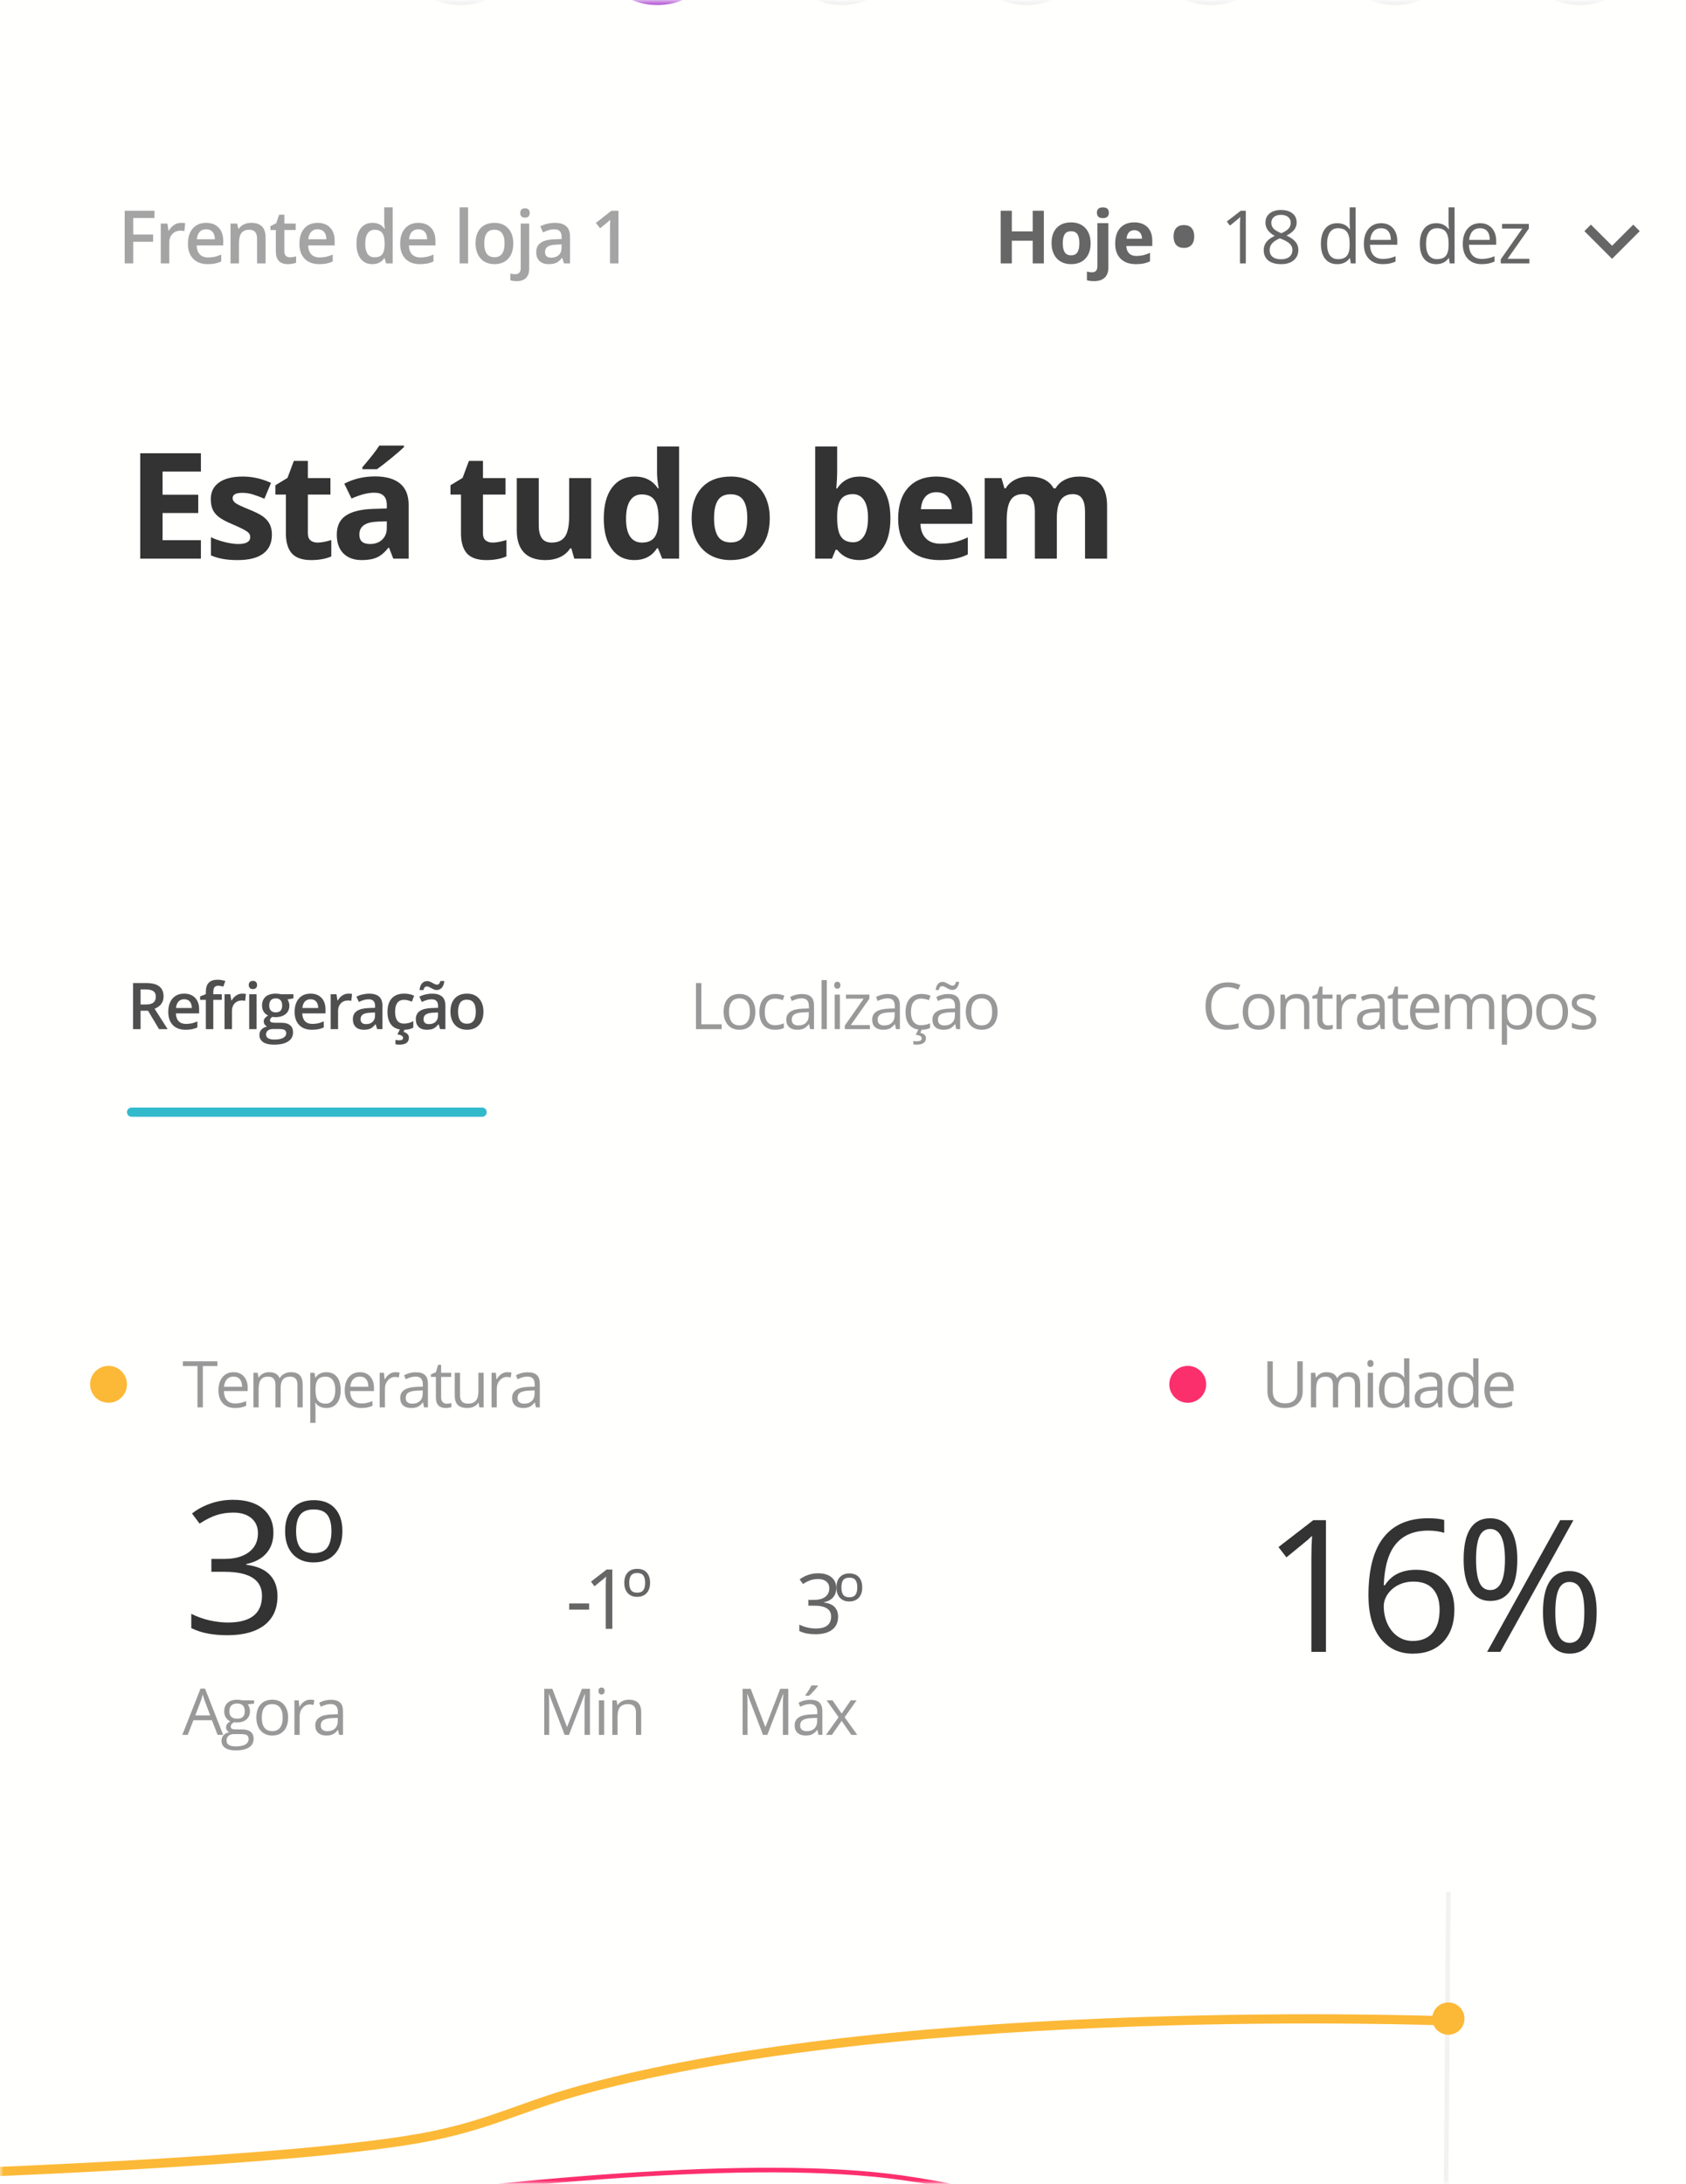 <svg width="244" height="316" viewBox="0 0 244 316" fill="none" xmlns="http://www.w3.org/2000/svg">
<mask id="mask0" mask-type="alpha" maskUnits="userSpaceOnUse" x="0" y="0" width="244" height="316">
<rect width="244" height="316" fill="#C4C4C4"/>
</mask>
<g mask="url(#mask0)">
<path d="M250.655 -60H0.353V481.988H250.655V-60Z" fill="#FFFFFE"/>
<g filter="url(#filter0_d)">
<path d="M95.134 0.74C100.295 0.74 104.479 -3.444 104.479 -8.605C104.479 -13.765 100.295 -17.949 95.134 -17.949C89.973 -17.949 85.79 -13.765 85.79 -8.605C85.79 -3.444 89.973 0.74 95.134 0.74Z" fill="#BB6BD9"/>
</g>
<path d="M66.668 0.406C71.774 0.406 75.913 -3.733 75.913 -8.839C75.913 -13.946 71.774 -18.085 66.668 -18.085C61.561 -18.085 57.422 -13.946 57.422 -8.839C57.422 -3.733 61.561 0.406 66.668 0.406Z" fill="white"/>
<path fill-rule="evenodd" clip-rule="evenodd" d="M66.668 -17.752C61.746 -17.752 57.756 -13.761 57.756 -8.839C57.756 -3.917 61.746 0.073 66.668 0.073C71.59 0.073 75.58 -3.917 75.58 -8.839C75.58 -13.761 71.59 -17.752 66.668 -17.752ZM57.088 -8.839C57.088 -14.13 61.377 -18.419 66.668 -18.419C71.959 -18.419 76.247 -14.13 76.247 -8.839C76.247 -3.549 71.959 0.74 66.668 0.74C61.377 0.74 57.088 -3.549 57.088 -8.839Z" fill="#F2F2F2"/>
<path d="M121.833 0.406C126.81 0.406 130.844 -3.628 130.844 -8.605C130.844 -13.581 126.81 -17.616 121.833 -17.616C116.857 -17.616 112.822 -13.581 112.822 -8.605C112.822 -3.628 116.857 0.406 121.833 0.406Z" fill="white"/>
<path fill-rule="evenodd" clip-rule="evenodd" d="M121.833 -17.282C117.041 -17.282 113.156 -13.397 113.156 -8.605C113.156 -3.812 117.041 0.073 121.833 0.073C126.625 0.073 130.51 -3.812 130.51 -8.605C130.51 -13.397 126.625 -17.282 121.833 -17.282ZM112.489 -8.605C112.489 -13.765 116.672 -17.949 121.833 -17.949C126.994 -17.949 131.178 -13.765 131.178 -8.605C131.178 -3.444 126.994 0.74 121.833 0.74C116.672 0.74 112.489 -3.444 112.489 -8.605Z" fill="#F2F2F2"/>
<path d="M148.532 0.406C153.509 0.406 157.543 -3.628 157.543 -8.605C157.543 -13.581 153.509 -17.616 148.532 -17.616C143.556 -17.616 139.521 -13.581 139.521 -8.605C139.521 -3.628 143.556 0.406 148.532 0.406Z" fill="white"/>
<path fill-rule="evenodd" clip-rule="evenodd" d="M148.532 -17.282C143.74 -17.282 139.855 -13.397 139.855 -8.605C139.855 -3.812 143.74 0.073 148.532 0.073C153.324 0.073 157.209 -3.812 157.209 -8.605C157.209 -13.397 153.324 -17.282 148.532 -17.282ZM139.187 -8.605C139.187 -13.765 143.371 -17.949 148.532 -17.949C153.693 -17.949 157.876 -13.765 157.876 -8.605C157.876 -3.444 153.693 0.74 148.532 0.74C143.371 0.74 139.187 -3.444 139.187 -8.605Z" fill="#F2F2F2"/>
<path d="M175.231 0.406C180.208 0.406 184.242 -3.628 184.242 -8.605C184.242 -13.581 180.208 -17.616 175.231 -17.616C170.255 -17.616 166.22 -13.581 166.22 -8.605C166.22 -3.628 170.255 0.406 175.231 0.406Z" fill="white"/>
<path fill-rule="evenodd" clip-rule="evenodd" d="M175.231 -17.282C170.439 -17.282 166.554 -13.397 166.554 -8.605C166.554 -3.812 170.439 0.073 175.231 0.073C180.023 0.073 183.908 -3.812 183.908 -8.605C183.908 -13.397 180.023 -17.282 175.231 -17.282ZM165.886 -8.605C165.886 -13.765 170.07 -17.949 175.231 -17.949C180.392 -17.949 184.575 -13.765 184.575 -8.605C184.575 -3.444 180.392 0.74 175.231 0.74C170.07 0.74 165.886 -3.444 165.886 -8.605Z" fill="#F2F2F2"/>
<path d="M201.93 0.406C206.907 0.406 210.941 -3.628 210.941 -8.605C210.941 -13.581 206.907 -17.616 201.93 -17.616C196.953 -17.616 192.919 -13.581 192.919 -8.605C192.919 -3.628 196.953 0.406 201.93 0.406Z" fill="white"/>
<path fill-rule="evenodd" clip-rule="evenodd" d="M201.93 -17.282C197.138 -17.282 193.253 -13.397 193.253 -8.605C193.253 -3.812 197.138 0.073 201.93 0.073C206.722 0.073 210.607 -3.812 210.607 -8.605C210.607 -13.397 206.722 -17.282 201.93 -17.282ZM192.585 -8.605C192.585 -13.765 196.769 -17.949 201.93 -17.949C207.091 -17.949 211.274 -13.765 211.274 -8.605C211.274 -3.444 207.091 0.74 201.93 0.74C196.769 0.74 192.585 -3.444 192.585 -8.605Z" fill="#F2F2F2"/>
<path d="M228.629 0.406C233.605 0.406 237.64 -3.628 237.64 -8.605C237.64 -13.581 233.605 -17.616 228.629 -17.616C223.652 -17.616 219.618 -13.581 219.618 -8.605C219.618 -3.628 223.652 0.406 228.629 0.406Z" fill="white"/>
<path fill-rule="evenodd" clip-rule="evenodd" d="M228.629 -17.282C223.836 -17.282 219.951 -13.397 219.951 -8.605C219.951 -3.812 223.836 0.073 228.629 0.073C233.421 0.073 237.306 -3.812 237.306 -8.605C237.306 -13.397 233.421 -17.282 228.629 -17.282ZM219.284 -8.605C219.284 -13.765 223.468 -17.949 228.629 -17.949C233.789 -17.949 237.973 -13.765 237.973 -8.605C237.973 -3.444 233.789 0.74 228.629 0.74C223.468 0.74 219.284 -3.444 219.284 -8.605Z" fill="#F2F2F2"/>
<path d="M250.655 0.406C255.632 0.406 259.666 -3.628 259.666 -8.605C259.666 -13.581 255.632 -17.616 250.655 -17.616C245.679 -17.616 241.645 -13.581 241.645 -8.605C241.645 -3.628 245.679 0.406 250.655 0.406Z" fill="white"/>
<path fill-rule="evenodd" clip-rule="evenodd" d="M250.655 -17.282C245.863 -17.282 241.978 -13.397 241.978 -8.605C241.978 -3.812 245.863 0.073 250.655 0.073C255.448 0.073 259.333 -3.812 259.333 -8.605C259.333 -13.397 255.448 -17.282 250.655 -17.282ZM241.311 -8.605C241.311 -13.765 245.495 -17.949 250.655 -17.949C255.816 -17.949 260 -13.765 260 -8.605C260 -3.444 255.816 0.74 250.655 0.74C245.495 0.74 241.311 -3.444 241.311 -8.605Z" fill="#F2F2F2"/>
<path d="M69.77 160.266H19.043C18.674 160.266 18.375 160.565 18.375 160.933C18.375 161.302 18.674 161.601 19.043 161.601H69.77C70.139 161.601 70.438 161.302 70.438 160.933C70.438 160.565 70.139 160.266 69.77 160.266Z" fill="#32B9CC"/>
<path d="M20.346 145.351H21.103C21.611 145.351 21.979 145.257 22.207 145.068C22.436 144.879 22.55 144.6 22.55 144.229C22.55 143.852 22.427 143.581 22.18 143.416C21.934 143.252 21.563 143.17 21.067 143.17H20.346V145.351ZM20.346 146.254V148.919H19.255V142.248H21.14C22.001 142.248 22.638 142.409 23.052 142.732C23.465 143.055 23.672 143.541 23.672 144.192C23.672 145.022 23.24 145.614 22.376 145.967L24.261 148.919H23.02L21.423 146.254H20.346ZM26.855 149.01C26.07 149.01 25.456 148.782 25.012 148.326C24.571 147.866 24.35 147.236 24.35 146.432C24.35 145.608 24.556 144.96 24.966 144.488C25.377 144.017 25.941 143.781 26.659 143.781C27.325 143.781 27.851 143.984 28.238 144.388C28.624 144.793 28.817 145.349 28.817 146.058V146.638H25.454C25.47 147.128 25.602 147.505 25.851 147.769C26.101 148.031 26.452 148.161 26.905 148.161C27.203 148.161 27.48 148.134 27.736 148.079C27.994 148.022 28.271 147.927 28.566 147.796V148.668C28.305 148.793 28.04 148.881 27.772 148.933C27.505 148.984 27.199 149.01 26.855 149.01ZM26.659 144.594C26.318 144.594 26.045 144.701 25.838 144.918C25.634 145.133 25.512 145.448 25.473 145.862H27.763C27.757 145.445 27.657 145.13 27.462 144.918C27.267 144.701 27 144.594 26.659 144.594ZM32.101 144.685H30.869V148.919H29.792V144.685H28.961V144.183L29.792 143.854V143.526C29.792 142.93 29.932 142.489 30.212 142.203C30.491 141.914 30.919 141.769 31.494 141.769C31.871 141.769 32.242 141.832 32.607 141.956L32.324 142.768C32.059 142.683 31.807 142.641 31.567 142.641C31.323 142.641 31.145 142.717 31.033 142.869C30.923 143.018 30.869 143.243 30.869 143.544V143.872H32.101V144.685ZM35.056 143.781C35.271 143.781 35.449 143.797 35.589 143.827L35.484 144.826C35.332 144.789 35.174 144.771 35.01 144.771C34.581 144.771 34.233 144.912 33.965 145.191C33.7 145.471 33.568 145.835 33.568 146.282V148.919H32.496V143.872H33.335L33.477 144.762H33.532C33.699 144.461 33.916 144.223 34.184 144.046C34.455 143.87 34.745 143.781 35.056 143.781ZM37.134 148.919H36.062V143.872H37.134V148.919ZM35.998 142.536C35.998 142.344 36.05 142.196 36.153 142.093C36.26 141.989 36.41 141.938 36.605 141.938C36.794 141.938 36.94 141.989 37.043 142.093C37.15 142.196 37.203 142.344 37.203 142.536C37.203 142.718 37.15 142.862 37.043 142.969C36.94 143.073 36.794 143.124 36.605 143.124C36.41 143.124 36.26 143.073 36.153 142.969C36.05 142.862 35.998 142.718 35.998 142.536ZM42.466 143.872V144.461L41.604 144.621C41.683 144.727 41.748 144.858 41.8 145.013C41.852 145.168 41.878 145.333 41.878 145.506C41.878 146.026 41.698 146.435 41.339 146.734C40.98 147.031 40.486 147.181 39.856 147.181C39.695 147.181 39.549 147.168 39.418 147.144C39.187 147.287 39.072 147.455 39.072 147.646C39.072 147.762 39.125 147.848 39.231 147.906C39.341 147.964 39.54 147.993 39.829 147.993H40.71C41.266 147.993 41.689 148.111 41.978 148.349C42.267 148.586 42.412 148.928 42.412 149.376C42.412 149.947 42.176 150.388 41.704 150.698C41.233 151.009 40.551 151.164 39.66 151.164C38.973 151.164 38.448 151.042 38.086 150.799C37.724 150.556 37.543 150.209 37.543 149.759C37.543 149.448 37.64 149.187 37.835 148.974C38.033 148.764 38.308 148.618 38.661 148.536C38.518 148.475 38.399 148.378 38.305 148.244C38.214 148.107 38.168 147.964 38.168 147.815C38.168 147.626 38.221 147.467 38.328 147.336C38.434 147.205 38.593 147.075 38.802 146.948C38.541 146.835 38.328 146.653 38.164 146.401C38.002 146.145 37.922 145.847 37.922 145.506C37.922 144.958 38.094 144.534 38.437 144.233C38.784 143.932 39.277 143.781 39.916 143.781C40.059 143.781 40.208 143.792 40.363 143.814C40.521 143.832 40.64 143.852 40.719 143.872H42.466ZM38.501 149.704C38.501 149.935 38.605 150.113 38.812 150.238C39.021 150.362 39.315 150.425 39.692 150.425C40.276 150.425 40.711 150.341 40.997 150.174C41.283 150.006 41.426 149.785 41.426 149.508C41.426 149.289 41.347 149.132 41.189 149.038C41.034 148.946 40.743 148.901 40.317 148.901H39.505C39.198 148.901 38.953 148.972 38.77 149.115C38.591 149.261 38.501 149.458 38.501 149.704ZM38.962 145.506C38.962 145.823 39.043 146.066 39.204 146.236C39.368 146.407 39.602 146.491 39.907 146.491C40.527 146.491 40.837 146.16 40.837 145.497C40.837 145.168 40.76 144.916 40.605 144.739C40.453 144.56 40.22 144.47 39.907 144.47C39.596 144.47 39.361 144.558 39.199 144.735C39.041 144.912 38.962 145.168 38.962 145.506ZM45.143 149.01C44.358 149.01 43.744 148.782 43.3 148.326C42.858 147.866 42.638 147.236 42.638 146.432C42.638 145.608 42.843 144.96 43.254 144.488C43.665 144.017 44.229 143.781 44.947 143.781C45.613 143.781 46.139 143.984 46.525 144.388C46.912 144.793 47.105 145.349 47.105 146.058V146.638H43.742C43.757 147.128 43.89 147.505 44.139 147.769C44.389 148.031 44.74 148.161 45.193 148.161C45.491 148.161 45.768 148.134 46.023 148.079C46.282 148.022 46.559 147.927 46.854 147.796V148.668C46.592 148.793 46.328 148.881 46.06 148.933C45.792 148.984 45.487 149.01 45.143 149.01ZM44.947 144.594C44.606 144.594 44.332 144.701 44.125 144.918C43.922 145.133 43.8 145.448 43.76 145.862H46.051C46.045 145.445 45.944 145.13 45.75 144.918C45.555 144.701 45.287 144.594 44.947 144.594ZM50.416 143.781C50.632 143.781 50.81 143.797 50.95 143.827L50.845 144.826C50.693 144.789 50.534 144.771 50.37 144.771C49.941 144.771 49.593 144.912 49.325 145.191C49.06 145.471 48.928 145.835 48.928 146.282V148.919H47.856V143.872H48.696L48.837 144.762H48.892C49.059 144.461 49.276 144.223 49.544 144.046C49.815 143.87 50.105 143.781 50.416 143.781ZM54.58 148.919L54.365 148.216H54.329C54.085 148.524 53.84 148.733 53.594 148.846C53.348 148.956 53.031 149.01 52.645 149.01C52.149 149.01 51.761 148.876 51.482 148.609C51.205 148.341 51.066 147.963 51.066 147.473C51.066 146.953 51.26 146.56 51.646 146.295C52.032 146.031 52.621 145.886 53.412 145.862L54.283 145.835V145.566C54.283 145.243 54.207 145.002 54.055 144.845C53.906 144.683 53.673 144.602 53.357 144.602C53.098 144.602 52.85 144.641 52.613 144.717C52.376 144.793 52.148 144.882 51.929 144.986L51.582 144.219C51.856 144.077 52.155 143.968 52.481 143.896C52.806 143.82 53.114 143.781 53.403 143.781C54.044 143.781 54.528 143.921 54.853 144.201C55.182 144.481 55.346 144.92 55.346 145.52V148.919H54.58ZM52.983 148.189C53.372 148.189 53.684 148.081 53.918 147.865C54.155 147.646 54.274 147.34 54.274 146.948V146.51L53.626 146.537C53.121 146.555 52.753 146.641 52.522 146.792C52.294 146.942 52.18 147.172 52.18 147.482C52.18 147.707 52.247 147.882 52.38 148.007C52.514 148.128 52.715 148.189 52.983 148.189ZM58.411 149.01C57.647 149.01 57.066 148.788 56.668 148.344C56.272 147.897 56.075 147.256 56.075 146.423C56.075 145.574 56.281 144.922 56.695 144.466C57.112 144.01 57.713 143.781 58.497 143.781C59.03 143.781 59.509 143.88 59.935 144.078L59.611 144.94C59.157 144.764 58.783 144.676 58.488 144.676C57.615 144.676 57.179 145.255 57.179 146.414C57.179 146.98 57.287 147.406 57.503 147.692C57.722 147.975 58.041 148.116 58.461 148.116C58.938 148.116 59.39 147.997 59.816 147.76V148.695C59.624 148.808 59.419 148.888 59.2 148.937C58.984 148.986 58.721 149.01 58.411 149.01ZM59.177 150.151C59.177 150.826 58.713 151.164 57.785 151.164C57.585 151.164 57.401 151.141 57.233 151.096V150.47C57.398 150.513 57.585 150.534 57.795 150.534C57.959 150.534 58.088 150.508 58.182 150.457C58.28 150.408 58.328 150.315 58.328 150.179C58.328 149.92 58.056 149.753 57.512 149.677L57.895 148.919H58.589L58.401 149.321C58.645 149.384 58.835 149.488 58.972 149.631C59.109 149.777 59.177 149.95 59.177 150.151ZM63.693 148.919L63.478 148.216H63.442C63.198 148.524 62.953 148.733 62.707 148.846C62.461 148.956 62.144 149.01 61.758 149.01C61.262 149.01 60.874 148.876 60.594 148.609C60.318 148.341 60.179 147.963 60.179 147.473C60.179 146.953 60.372 146.56 60.759 146.295C61.145 146.031 61.733 145.886 62.524 145.862L63.396 145.835V145.566C63.396 145.243 63.32 145.002 63.168 144.845C63.019 144.683 62.786 144.602 62.47 144.602C62.211 144.602 61.963 144.641 61.726 144.717C61.489 144.793 61.261 144.882 61.042 144.986L60.695 144.219C60.968 144.077 61.268 143.968 61.594 143.896C61.919 143.82 62.226 143.781 62.515 143.781C63.157 143.781 63.641 143.921 63.966 144.201C64.295 144.481 64.459 144.92 64.459 145.52V148.919H63.693ZM62.096 148.189C62.485 148.189 62.797 148.081 63.031 147.865C63.268 147.646 63.387 147.34 63.387 146.948V146.51L62.739 146.537C62.234 146.555 61.866 146.641 61.635 146.792C61.407 146.942 61.292 147.172 61.292 147.482C61.292 147.707 61.359 147.882 61.493 148.007C61.627 148.128 61.828 148.189 62.096 148.189ZM63.181 143.257C63.054 143.257 62.928 143.231 62.803 143.179C62.681 143.124 62.561 143.065 62.442 143.001C62.324 142.934 62.208 142.875 62.096 142.823C61.983 142.768 61.875 142.741 61.772 142.741C61.525 142.741 61.359 142.916 61.274 143.266H60.718C60.754 142.843 60.871 142.521 61.069 142.298C61.27 142.076 61.525 141.965 61.836 141.965C61.966 141.965 62.094 141.993 62.219 142.047C62.343 142.099 62.465 142.158 62.584 142.226C62.702 142.289 62.816 142.348 62.926 142.403C63.038 142.455 63.147 142.481 63.25 142.481C63.49 142.481 63.651 142.306 63.734 141.956H64.304C64.267 142.364 64.15 142.683 63.953 142.914C63.755 143.143 63.498 143.257 63.181 143.257ZM69.964 146.387C69.964 147.211 69.753 147.854 69.33 148.317C68.908 148.779 68.319 149.01 67.565 149.01C67.093 149.01 66.676 148.904 66.314 148.691C65.952 148.478 65.674 148.172 65.479 147.774C65.285 147.375 65.187 146.913 65.187 146.387C65.187 145.568 65.397 144.93 65.817 144.47C66.237 144.011 66.828 143.781 67.592 143.781C68.322 143.781 68.9 144.017 69.326 144.488C69.751 144.957 69.964 145.59 69.964 146.387ZM66.291 146.387C66.291 147.551 66.722 148.134 67.583 148.134C68.435 148.134 68.86 147.551 68.86 146.387C68.86 145.234 68.431 144.657 67.573 144.657C67.124 144.657 66.796 144.807 66.593 145.104C66.392 145.403 66.291 145.83 66.291 146.387Z" fill="#4F4F4F"/>
<path d="M100.724 148.919V142.248H101.499V148.216H104.442V148.919H100.724ZM109.314 146.414C109.314 147.229 109.109 147.866 108.698 148.326C108.287 148.782 107.72 149.01 106.996 149.01C106.549 149.01 106.152 148.905 105.805 148.695C105.458 148.486 105.191 148.184 105.002 147.792C104.813 147.4 104.719 146.94 104.719 146.414C104.719 145.599 104.923 144.965 105.331 144.511C105.738 144.055 106.304 143.827 107.028 143.827C107.728 143.827 108.282 144.06 108.694 144.525C109.107 144.99 109.314 145.62 109.314 146.414ZM105.504 146.414C105.504 147.053 105.632 147.539 105.887 147.874C106.142 148.209 106.518 148.376 107.014 148.376C107.51 148.376 107.886 148.21 108.142 147.878C108.4 147.544 108.529 147.056 108.529 146.414C108.529 145.779 108.4 145.296 108.142 144.968C107.886 144.636 107.507 144.47 107.005 144.47C106.51 144.47 106.135 144.633 105.883 144.958C105.63 145.284 105.504 145.769 105.504 146.414ZM112.178 149.01C111.454 149.01 110.892 148.788 110.494 148.344C110.099 147.897 109.9 147.266 109.9 146.451C109.9 145.614 110.101 144.968 110.503 144.511C110.908 144.055 111.482 143.827 112.228 143.827C112.468 143.827 112.708 143.853 112.949 143.904C113.189 143.956 113.377 144.017 113.515 144.087L113.282 144.731C113.114 144.663 112.932 144.608 112.734 144.566C112.536 144.52 112.361 144.498 112.209 144.498C111.193 144.498 110.685 145.146 110.685 146.441C110.685 147.056 110.809 147.527 111.055 147.856C111.305 148.184 111.672 148.349 112.159 148.349C112.576 148.349 113.003 148.259 113.441 148.079V148.75C113.107 148.924 112.686 149.01 112.178 149.01ZM117.24 148.919L117.09 148.207H117.053C116.804 148.521 116.554 148.733 116.305 148.846C116.058 148.956 115.75 149.01 115.379 149.01C114.883 149.01 114.494 148.882 114.211 148.627C113.93 148.372 113.791 148.008 113.791 147.537C113.791 146.527 114.599 145.997 116.214 145.949L117.062 145.921V145.611C117.062 145.219 116.978 144.93 116.807 144.744C116.64 144.556 116.37 144.461 115.999 144.461C115.582 144.461 115.111 144.589 114.585 144.845L114.352 144.265C114.599 144.131 114.868 144.026 115.16 143.95C115.455 143.874 115.75 143.836 116.045 143.836C116.641 143.836 117.082 143.968 117.368 144.233C117.657 144.498 117.802 144.922 117.802 145.506V148.919H117.24ZM115.529 148.385C116.001 148.385 116.37 148.256 116.638 147.997C116.909 147.739 117.044 147.376 117.044 146.911V146.459L116.287 146.491C115.685 146.513 115.249 146.607 114.982 146.774C114.717 146.939 114.585 147.196 114.585 147.545C114.585 147.82 114.667 148.028 114.831 148.171C114.998 148.314 115.231 148.385 115.529 148.385ZM119.657 148.919H118.899V141.819H119.657V148.919ZM121.553 148.919H120.795V143.918H121.553V148.919ZM120.732 142.563C120.732 142.39 120.774 142.264 120.86 142.184C120.945 142.102 121.051 142.061 121.179 142.061C121.301 142.061 121.406 142.102 121.494 142.184C121.582 142.266 121.626 142.392 121.626 142.563C121.626 142.734 121.582 142.861 121.494 142.946C121.406 143.029 121.301 143.069 121.179 143.069C121.051 143.069 120.945 143.029 120.86 142.946C120.774 142.861 120.732 142.734 120.732 142.563ZM125.89 148.919H122.263V148.404L124.992 144.507H122.432V143.918H125.822V144.507L123.13 148.33H125.89V148.919ZM129.672 148.919L129.521 148.207H129.484C129.235 148.521 128.985 148.733 128.736 148.846C128.489 148.956 128.181 149.01 127.81 149.01C127.314 149.01 126.924 148.882 126.642 148.627C126.362 148.372 126.222 148.008 126.222 147.537C126.222 146.527 127.03 145.997 128.644 145.949L129.493 145.921V145.611C129.493 145.219 129.408 144.93 129.238 144.744C129.071 144.556 128.801 144.461 128.43 144.461C128.014 144.461 127.542 144.589 127.016 144.845L126.783 144.265C127.03 144.131 127.299 144.026 127.59 143.95C127.885 143.874 128.181 143.836 128.476 143.836C129.072 143.836 129.513 143.968 129.799 144.233C130.088 144.498 130.232 144.922 130.232 145.506V148.919H129.672ZM127.96 148.385C128.431 148.385 128.801 148.256 129.069 147.997C129.34 147.739 129.475 147.376 129.475 146.911V146.459L128.718 146.491C128.116 146.513 127.68 146.607 127.413 146.774C127.148 146.939 127.016 147.196 127.016 147.545C127.016 147.82 127.098 148.028 127.262 148.171C127.429 148.314 127.662 148.385 127.96 148.385ZM133.329 149.01C132.605 149.01 132.044 148.788 131.645 148.344C131.249 147.897 131.052 147.266 131.052 146.451C131.052 145.614 131.253 144.968 131.654 144.511C132.059 144.055 132.634 143.827 133.379 143.827C133.619 143.827 133.86 143.853 134.1 143.904C134.34 143.956 134.529 144.017 134.666 144.087L134.433 144.731C134.266 144.663 134.083 144.608 133.885 144.566C133.688 144.52 133.513 144.498 133.361 144.498C132.345 144.498 131.837 145.146 131.837 146.441C131.837 147.056 131.96 147.527 132.207 147.856C132.456 148.184 132.824 148.349 133.311 148.349C133.727 148.349 134.155 148.259 134.593 148.079V148.75C134.258 148.924 133.837 149.01 133.329 149.01ZM134.004 150.238C134.004 150.533 133.887 150.761 133.653 150.922C133.421 151.084 133.078 151.164 132.622 151.164C132.466 151.164 132.321 151.15 132.183 151.123V150.639C132.321 150.664 132.479 150.676 132.658 150.676C132.898 150.676 133.08 150.645 133.201 150.584C133.326 150.524 133.388 150.411 133.388 150.247C133.388 150.116 133.327 150.01 133.206 149.928C133.087 149.848 132.862 149.783 132.53 149.731L132.932 148.919H133.433L133.183 149.444C133.73 149.562 134.004 149.827 134.004 150.238ZM138.391 148.919L138.241 148.207H138.204C137.955 148.521 137.706 148.733 137.456 148.846C137.21 148.956 136.901 149.01 136.53 149.01C136.035 149.01 135.645 148.882 135.362 148.627C135.082 148.372 134.942 148.008 134.942 147.537C134.942 146.527 135.75 145.997 137.365 145.949L138.214 145.921V145.611C138.214 145.219 138.128 144.93 137.958 144.744C137.791 144.556 137.522 144.461 137.151 144.461C136.734 144.461 136.262 144.589 135.736 144.845L135.503 144.265C135.75 144.131 136.019 144.026 136.311 143.95C136.606 143.874 136.901 143.836 137.196 143.836C137.793 143.836 138.233 143.968 138.52 144.233C138.809 144.498 138.953 144.922 138.953 145.506V148.919H138.391ZM136.681 148.385C137.152 148.385 137.522 148.256 137.789 147.997C138.06 147.739 138.195 147.376 138.195 146.911V146.459L137.438 146.491C136.835 146.513 136.401 146.607 136.133 146.774C135.868 146.939 135.736 147.196 135.736 147.545C135.736 147.82 135.818 148.028 135.982 148.171C136.15 148.314 136.382 148.385 136.681 148.385ZM137.803 143.247C137.673 143.247 137.544 143.22 137.42 143.165C137.295 143.107 137.172 143.045 137.05 142.978C136.932 142.908 136.816 142.846 136.703 142.791C136.594 142.734 136.488 142.704 136.384 142.704C136.232 142.704 136.117 142.75 136.037 142.842C135.961 142.932 135.902 143.071 135.859 143.257H135.412C135.452 142.888 135.558 142.601 135.731 142.394C135.908 142.184 136.135 142.079 136.412 142.079C136.551 142.079 136.687 142.108 136.817 142.166C136.948 142.221 137.073 142.283 137.192 142.353C137.31 142.42 137.424 142.483 137.534 142.54C137.643 142.595 137.747 142.622 137.844 142.622C137.993 142.622 138.104 142.578 138.177 142.49C138.251 142.398 138.309 142.259 138.355 142.07H138.807C138.767 142.439 138.661 142.728 138.487 142.937C138.317 143.144 138.089 143.247 137.803 143.247ZM144.367 146.414C144.367 147.229 144.162 147.866 143.751 148.326C143.341 148.782 142.773 149.01 142.049 149.01C141.602 149.01 141.205 148.905 140.858 148.695C140.511 148.486 140.244 148.184 140.055 147.792C139.866 147.4 139.772 146.94 139.772 146.414C139.772 145.599 139.976 144.965 140.384 144.511C140.792 144.055 141.357 143.827 142.081 143.827C142.781 143.827 143.336 144.06 143.747 144.525C144.16 144.99 144.367 145.62 144.367 146.414ZM140.557 146.414C140.557 147.053 140.685 147.539 140.94 147.874C141.196 148.209 141.572 148.376 142.067 148.376C142.563 148.376 142.939 148.21 143.195 147.878C143.453 147.544 143.582 147.056 143.582 146.414C143.582 145.779 143.453 145.296 143.195 144.968C142.939 144.636 142.56 144.47 142.058 144.47C141.563 144.47 141.188 144.633 140.936 144.958C140.683 145.284 140.557 145.769 140.557 146.414Z" fill="#999999"/>
<path d="M177.669 142.846C176.936 142.846 176.357 143.091 175.931 143.581C175.508 144.067 175.297 144.735 175.297 145.584C175.297 146.457 175.501 147.132 175.908 147.609C176.319 148.084 176.903 148.321 177.661 148.321C178.126 148.321 178.656 148.237 179.253 148.071V148.75C178.791 148.924 178.22 149.01 177.542 149.01C176.559 149.01 175.8 148.712 175.265 148.116C174.732 147.52 174.466 146.672 174.466 145.574C174.466 144.887 174.594 144.285 174.85 143.767C175.108 143.25 175.479 142.852 175.963 142.572C176.45 142.292 177.022 142.152 177.679 142.152C178.378 142.152 178.99 142.28 179.513 142.536L179.184 143.202C178.679 142.964 178.175 142.846 177.669 142.846ZM184.443 146.414C184.443 147.229 184.238 147.866 183.827 148.326C183.417 148.782 182.85 149.01 182.125 149.01C181.678 149.01 181.282 148.905 180.935 148.695C180.588 148.486 180.32 148.184 180.132 147.792C179.943 147.4 179.849 146.94 179.849 146.414C179.849 145.599 180.053 144.965 180.46 144.511C180.868 144.055 181.434 143.827 182.157 143.827C182.857 143.827 183.412 144.06 183.823 144.525C184.237 144.99 184.443 145.62 184.443 146.414ZM180.634 146.414C180.634 147.053 180.761 147.539 181.017 147.874C181.272 148.209 181.648 148.376 182.144 148.376C182.639 148.376 183.015 148.21 183.271 147.878C183.529 147.544 183.659 147.056 183.659 146.414C183.659 145.778 183.529 145.296 183.271 144.967C183.015 144.636 182.637 144.47 182.135 144.47C181.639 144.47 181.265 144.633 181.012 144.958C180.76 145.284 180.634 145.769 180.634 146.414ZM188.731 148.919V145.684C188.731 145.277 188.638 144.972 188.452 144.771C188.267 144.57 187.976 144.47 187.581 144.47C187.057 144.47 186.674 144.612 186.431 144.895C186.188 145.178 186.066 145.644 186.066 146.295V148.919H185.308V143.918H185.925L186.047 144.602H186.084C186.24 144.356 186.457 144.166 186.737 144.032C187.017 143.896 187.328 143.827 187.672 143.827C188.274 143.827 188.727 143.973 189.032 144.265C189.336 144.554 189.488 145.018 189.488 145.656V148.919H188.731ZM192.197 148.385C192.33 148.385 192.46 148.376 192.585 148.358C192.709 148.336 192.808 148.315 192.881 148.294V148.874C192.799 148.913 192.677 148.945 192.516 148.969C192.358 148.996 192.215 149.01 192.087 149.01C191.12 149.01 190.636 148.5 190.636 147.482V144.507H189.919V144.142L190.636 143.827L190.955 142.759H191.393V143.918H192.844V144.507H191.393V147.45C191.393 147.751 191.465 147.982 191.608 148.143C191.751 148.304 191.947 148.385 192.197 148.385ZM195.699 143.827C195.921 143.827 196.12 143.845 196.296 143.882L196.192 144.584C195.985 144.539 195.803 144.516 195.644 144.516C195.24 144.516 194.893 144.68 194.604 145.009C194.318 145.337 194.175 145.746 194.175 146.236V148.919H193.418V143.918H194.042L194.129 144.845H194.166C194.351 144.519 194.575 144.268 194.837 144.092C195.098 143.915 195.385 143.827 195.699 143.827ZM199.84 148.919L199.69 148.207H199.653C199.404 148.52 199.154 148.733 198.905 148.846C198.659 148.956 198.35 149.01 197.978 149.01C197.483 149.01 197.093 148.882 196.81 148.627C196.531 148.372 196.391 148.008 196.391 147.537C196.391 146.527 197.198 145.997 198.813 145.949L199.662 145.921V145.611C199.662 145.218 199.577 144.929 199.407 144.744C199.239 144.556 198.97 144.461 198.599 144.461C198.182 144.461 197.711 144.589 197.185 144.845L196.952 144.265C197.198 144.131 197.467 144.026 197.76 143.95C198.055 143.874 198.35 143.836 198.645 143.836C199.241 143.836 199.682 143.968 199.968 144.233C200.257 144.498 200.401 144.922 200.401 145.506V148.919H199.84ZM198.129 148.385C198.601 148.385 198.97 148.256 199.238 147.997C199.508 147.739 199.644 147.376 199.644 146.911V146.459L198.886 146.491C198.284 146.513 197.849 146.607 197.581 146.774C197.317 146.939 197.185 147.196 197.185 147.545C197.185 147.82 197.267 148.028 197.431 148.171C197.598 148.314 197.831 148.385 198.129 148.385ZM203.115 148.385C203.248 148.385 203.378 148.376 203.502 148.358C203.627 148.336 203.726 148.315 203.799 148.294V148.874C203.717 148.913 203.595 148.945 203.434 148.969C203.276 148.996 203.133 149.01 203.005 149.01C202.037 149.01 201.554 148.5 201.554 147.482V144.507H200.837V144.142L201.554 143.827L201.873 142.759H202.311V143.918H203.762V144.507H202.311V147.45C202.311 147.751 202.383 147.982 202.526 148.143C202.669 148.304 202.865 148.385 203.115 148.385ZM206.448 149.01C205.709 149.01 205.125 148.785 204.696 148.335C204.27 147.885 204.057 147.26 204.057 146.459C204.057 145.654 204.255 145.013 204.651 144.539C205.049 144.064 205.582 143.827 206.252 143.827C206.879 143.827 207.374 144.034 207.74 144.448C208.104 144.858 208.287 145.401 208.287 146.076V146.555H204.842C204.857 147.143 205.005 147.588 205.285 147.892C205.568 148.197 205.964 148.349 206.475 148.349C207.014 148.349 207.546 148.236 208.073 148.011V148.686C207.804 148.802 207.551 148.884 207.31 148.933C207.073 148.984 206.786 149.01 206.448 149.01ZM206.242 144.461C205.841 144.461 205.52 144.592 205.28 144.853C205.042 145.115 204.903 145.477 204.86 145.939H207.475C207.475 145.462 207.368 145.097 207.156 144.845C206.943 144.589 206.638 144.461 206.242 144.461ZM215.49 148.919V145.666C215.49 145.267 215.404 144.969 215.234 144.771C215.064 144.57 214.799 144.47 214.44 144.47C213.968 144.47 213.621 144.606 213.395 144.876C213.17 145.147 213.057 145.564 213.057 146.126V148.919H212.3V145.666C212.3 145.267 212.215 144.969 212.045 144.771C211.875 144.57 211.608 144.47 211.246 144.47C210.772 144.47 210.423 144.613 210.201 144.899C209.982 145.182 209.873 145.648 209.873 146.295V148.919H209.115V143.918H209.731L209.855 144.602H209.891C210.034 144.359 210.235 144.169 210.494 144.032C210.755 143.896 211.047 143.827 211.369 143.827C212.151 143.827 212.662 144.11 212.902 144.676H212.939C213.088 144.414 213.304 144.207 213.587 144.055C213.87 143.903 214.192 143.827 214.554 143.827C215.12 143.827 215.543 143.973 215.823 144.265C216.106 144.554 216.247 145.018 216.247 145.656V148.919H215.49ZM219.672 149.01C219.346 149.01 219.049 148.951 218.778 148.832C218.51 148.711 218.285 148.525 218.102 148.276H218.047C218.084 148.568 218.102 148.844 218.102 149.106V151.164H217.345V143.918H217.961L218.066 144.602H218.102C218.297 144.329 218.523 144.131 218.782 144.01C219.041 143.888 219.338 143.827 219.672 143.827C220.335 143.827 220.846 144.054 221.205 144.507C221.567 144.96 221.748 145.596 221.748 146.414C221.748 147.236 221.564 147.874 221.196 148.33C220.831 148.783 220.323 149.01 219.672 149.01ZM219.563 144.47C219.051 144.47 218.681 144.612 218.454 144.895C218.226 145.178 218.108 145.628 218.102 146.245V146.414C218.102 147.117 218.22 147.62 218.454 147.924C218.688 148.225 219.063 148.376 219.581 148.376C220.012 148.376 220.35 148.201 220.594 147.851C220.84 147.501 220.963 147.019 220.963 146.405C220.963 145.781 220.84 145.304 220.594 144.972C220.35 144.638 220.006 144.47 219.563 144.47ZM226.925 146.414C226.925 147.229 226.72 147.866 226.309 148.326C225.898 148.782 225.331 149.01 224.607 149.01C224.16 149.01 223.763 148.905 223.416 148.695C223.069 148.486 222.802 148.184 222.613 147.792C222.425 147.4 222.33 146.94 222.33 146.414C222.33 145.599 222.534 144.965 222.941 144.511C223.349 144.055 223.915 143.827 224.639 143.827C225.339 143.827 225.894 144.06 226.305 144.525C226.718 144.99 226.925 145.62 226.925 146.414ZM223.115 146.414C223.115 147.053 223.243 147.539 223.498 147.874C223.754 148.209 224.129 148.376 224.625 148.376C225.121 148.376 225.497 148.21 225.752 147.878C226.011 147.544 226.14 147.056 226.14 146.414C226.14 145.778 226.011 145.296 225.752 144.967C225.497 144.636 225.118 144.47 224.616 144.47C224.12 144.47 223.746 144.633 223.494 144.958C223.241 145.284 223.115 145.769 223.115 146.414ZM231.016 147.555C231.016 148.02 230.843 148.379 230.496 148.631C230.149 148.884 229.662 149.01 229.036 149.01C228.372 149.01 227.855 148.905 227.484 148.695V147.992C227.724 148.115 227.981 148.21 228.256 148.28C228.532 148.35 228.798 148.385 229.054 148.385C229.449 148.385 229.754 148.323 229.966 148.198C230.179 148.071 230.286 147.877 230.286 147.619C230.286 147.424 230.201 147.258 230.031 147.121C229.863 146.981 229.535 146.817 229.045 146.628C228.579 146.455 228.248 146.304 228.05 146.177C227.855 146.046 227.71 145.899 227.612 145.734C227.517 145.57 227.471 145.373 227.471 145.146C227.471 144.738 227.636 144.417 227.968 144.183C228.3 143.946 228.754 143.827 229.332 143.827C229.871 143.827 230.397 143.936 230.911 144.155L230.642 144.771C230.14 144.564 229.685 144.461 229.278 144.461C228.918 144.461 228.648 144.518 228.465 144.63C228.283 144.743 228.192 144.897 228.192 145.095C228.192 145.229 228.225 145.343 228.292 145.437C228.362 145.532 228.473 145.622 228.625 145.707C228.777 145.792 229.069 145.915 229.501 146.076C230.095 146.292 230.494 146.51 230.701 146.729C230.911 146.948 231.016 147.223 231.016 147.555Z" fill="#999999"/>
<path fill-rule="evenodd" clip-rule="evenodd" d="M164.537 293.229C139.216 294.103 108.05 296.587 84.523 303.011C80.922 303.994 78.064 305.013 75.277 306.007C74.816 306.172 74.357 306.335 73.897 306.498C70.656 307.644 67.379 308.735 63.05 309.647C53.396 311.681 33.779 313.13 16.631 314.072C8.045 314.544 0.06 314.889 -5.779 315.116C-8.699 315.23 -11.082 315.314 -12.735 315.37C-13.562 315.398 -14.206 315.419 -14.643 315.432C-14.862 315.439 -15.03 315.445 -15.142 315.448L-15.312 315.453C-15.312 315.453 -15.313 315.453 -15.332 314.786C-15.352 314.119 -15.352 314.119 -15.352 314.119L-15.35 314.119L-15.183 314.114C-15.071 314.11 -14.904 314.105 -14.686 314.098C-14.249 314.084 -13.606 314.064 -12.78 314.036C-11.129 313.98 -8.748 313.896 -5.831 313.782C0.003 313.555 7.981 313.21 16.558 312.739C33.735 311.796 53.241 310.349 62.775 308.341C67.019 307.447 70.233 306.378 73.452 305.239C73.908 305.078 74.364 304.916 74.823 304.752C77.61 303.758 80.517 302.72 84.171 301.723C107.856 295.256 139.152 292.769 164.491 291.895C177.168 291.458 188.367 291.423 196.398 291.499C200.413 291.536 203.637 291.601 205.857 291.657C206.967 291.685 207.827 291.71 208.409 291.728C208.7 291.738 208.922 291.745 209.071 291.75L209.24 291.756L209.296 291.759C209.297 291.759 209.297 291.759 209.272 292.426C209.247 293.093 209.246 293.093 209.246 293.093L209.191 293.091L209.024 293.085C208.877 293.079 208.656 293.072 208.367 293.063C207.787 293.044 206.931 293.019 205.824 292.991C203.61 292.936 200.393 292.871 196.385 292.834C188.369 292.758 177.19 292.792 164.537 293.229ZM209.939 292.451C209.925 292.819 209.615 293.107 209.247 293.093L209.272 292.426L209.297 291.759C209.666 291.773 209.953 292.083 209.939 292.451ZM-16 314.806C-16.011 314.437 -15.72 314.13 -15.352 314.119L-15.332 314.786L-15.313 315.453C-15.681 315.464 -15.989 315.174 -16 314.806Z" fill="#FCB937"/>
<path fill-rule="evenodd" clip-rule="evenodd" d="M208.604 361.173L209.272 273.734L209.939 273.739L209.272 361.178L208.604 361.173Z" fill="#F2F2F2"/>
<path d="M209.606 294.094C210.712 294.094 211.608 293.198 211.608 292.092C211.608 290.986 210.712 290.089 209.606 290.089C208.5 290.089 207.604 290.986 207.604 292.092C207.604 293.198 208.5 294.094 209.606 294.094Z" fill="#FCB937"/>
<path fill-rule="evenodd" clip-rule="evenodd" d="M209.606 290.423C208.684 290.423 207.937 291.17 207.937 292.092C207.937 293.013 208.684 293.761 209.606 293.761C210.527 293.761 211.274 293.013 211.274 292.092C211.274 291.17 210.527 290.423 209.606 290.423ZM207.27 292.092C207.27 290.802 208.315 289.756 209.606 289.756C210.896 289.756 211.942 290.802 211.942 292.092C211.942 293.382 210.896 294.428 209.606 294.428C208.315 294.428 207.27 293.382 207.27 292.092Z" fill="#FCB937"/>
<path fill-rule="evenodd" clip-rule="evenodd" d="M-13.598 329.464C-13.599 329.464 -13.599 329.464 -13.663 329.137C-13.728 328.809 -13.727 328.809 -13.726 328.809L-13.434 328.752C-13.239 328.714 -12.95 328.658 -12.572 328.586C-11.815 328.441 -10.7 328.229 -9.266 327.962C-6.398 327.427 -2.253 326.67 2.853 325.78C13.064 324 27.121 321.689 42.501 319.564C73.245 315.316 109.335 311.803 130.557 314.789C137.82 315.811 143.52 317.261 149.083 318.676C149.585 318.804 150.085 318.931 150.586 319.058C156.635 320.59 162.679 322.031 170.591 322.797C178.159 323.53 187.904 323.53 195.766 323.347C199.695 323.255 203.151 323.117 205.624 323.003C206.86 322.945 207.851 322.894 208.532 322.856C208.873 322.838 209.137 322.823 209.315 322.812C209.404 322.807 209.472 322.803 209.517 322.8L209.585 322.796C209.585 322.796 209.585 322.796 209.606 323.129C209.626 323.462 209.626 323.462 209.626 323.462L209.557 323.467C209.511 323.469 209.443 323.473 209.354 323.479C209.175 323.489 208.91 323.504 208.569 323.523C207.886 323.56 206.893 323.612 205.655 323.669C203.178 323.784 199.717 323.922 195.782 324.014C187.915 324.198 178.137 324.198 170.527 323.462C162.563 322.691 156.48 321.239 150.422 319.705C149.922 319.578 149.422 319.451 148.921 319.324C143.357 317.908 137.689 316.467 130.464 315.45C109.348 312.479 73.351 315.975 42.593 320.225C27.222 322.349 13.173 324.659 2.967 326.438C-2.136 327.327 -6.278 328.084 -9.144 328.618C-10.577 328.885 -11.691 329.097 -12.447 329.242C-12.824 329.314 -13.113 329.37 -13.306 329.407L-13.598 329.464Z" fill="#FC2F6D"/>
<path d="M29.355 203.652H28.579V197.67H26.467V196.981H31.467V197.67H29.355V203.652ZM34.007 203.743C33.268 203.743 32.684 203.518 32.255 203.068C31.829 202.618 31.616 201.992 31.616 201.192C31.616 200.387 31.814 199.746 32.209 199.272C32.608 198.797 33.142 198.56 33.811 198.56C34.438 198.56 34.933 198.767 35.298 199.18C35.663 199.591 35.846 200.134 35.846 200.809V201.288H32.401C32.416 201.876 32.564 202.321 32.844 202.625C33.127 202.93 33.523 203.082 34.034 203.082C34.573 203.082 35.105 202.969 35.631 202.744V203.419C35.364 203.535 35.11 203.617 34.869 203.666C34.632 203.717 34.345 203.743 34.007 203.743ZM33.802 199.194C33.4 199.194 33.079 199.325 32.839 199.586C32.602 199.848 32.462 200.21 32.419 200.672H35.034C35.034 200.195 34.927 199.83 34.714 199.578C34.501 199.322 34.197 199.194 33.802 199.194ZM43.049 203.652V200.399C43.049 200 42.964 199.702 42.793 199.504C42.623 199.303 42.358 199.203 41.999 199.203C41.528 199.203 41.179 199.339 40.954 199.609C40.729 199.88 40.617 200.296 40.617 200.859V203.652H39.859V200.399C39.859 200 39.774 199.702 39.604 199.504C39.434 199.303 39.167 199.203 38.805 199.203C38.331 199.203 37.983 199.346 37.761 199.632C37.541 199.915 37.432 200.381 37.432 201.028V203.652H36.675V198.651H37.291L37.414 199.335H37.45C37.593 199.092 37.794 198.902 38.053 198.765C38.314 198.628 38.606 198.56 38.928 198.56C39.71 198.56 40.221 198.843 40.462 199.409H40.498C40.647 199.147 40.863 198.94 41.146 198.788C41.429 198.636 41.751 198.56 42.113 198.56C42.679 198.56 43.102 198.706 43.382 198.998C43.665 199.287 43.806 199.75 43.806 200.389V203.652H43.049ZM47.231 203.743C46.906 203.743 46.607 203.684 46.337 203.565C46.069 203.444 45.844 203.258 45.661 203.008H45.607C45.643 203.301 45.661 203.577 45.661 203.839V205.897H44.904V198.651H45.52L45.625 199.335H45.661C45.856 199.062 46.083 198.864 46.341 198.743C46.6 198.62 46.896 198.56 47.231 198.56C47.894 198.56 48.405 198.787 48.764 199.24C49.126 199.693 49.307 200.328 49.307 201.147C49.307 201.968 49.123 202.607 48.755 203.063C48.39 203.516 47.882 203.743 47.231 203.743ZM47.121 199.203C46.61 199.203 46.241 199.345 46.013 199.628C45.785 199.911 45.667 200.36 45.661 200.978V201.147C45.661 201.85 45.779 202.353 46.013 202.657C46.247 202.958 46.623 203.109 47.14 203.109C47.572 203.109 47.909 202.934 48.153 202.584C48.399 202.234 48.522 201.752 48.522 201.137C48.522 200.514 48.399 200.037 48.153 199.705C47.909 199.371 47.566 199.203 47.121 199.203ZM52.28 203.743C51.541 203.743 50.957 203.518 50.528 203.068C50.102 202.618 49.889 201.992 49.889 201.192C49.889 200.387 50.087 199.746 50.482 199.272C50.881 198.797 51.415 198.56 52.084 198.56C52.711 198.56 53.206 198.767 53.572 199.18C53.937 199.591 54.119 200.134 54.119 200.809V201.288H50.674C50.689 201.876 50.837 202.321 51.117 202.625C51.4 202.93 51.797 203.082 52.308 203.082C52.846 203.082 53.378 202.969 53.905 202.744V203.419C53.637 203.535 53.383 203.617 53.143 203.666C52.905 203.717 52.618 203.743 52.28 203.743ZM52.075 199.194C51.673 199.194 51.352 199.325 51.112 199.586C50.875 199.848 50.735 200.21 50.692 200.672H53.307C53.307 200.195 53.2 199.83 52.987 199.578C52.775 199.322 52.47 199.194 52.075 199.194ZM57.229 198.56C57.451 198.56 57.65 198.578 57.827 198.614L57.722 199.317C57.515 199.272 57.332 199.248 57.174 199.248C56.77 199.248 56.423 199.413 56.134 199.742C55.848 200.07 55.705 200.479 55.705 200.969V203.652H54.948V198.651H55.573L55.659 199.578H55.696C55.882 199.252 56.105 199.001 56.367 198.825C56.628 198.648 56.916 198.56 57.229 198.56ZM61.37 203.652L61.22 202.94H61.183C60.934 203.253 60.684 203.466 60.435 203.579C60.188 203.688 59.88 203.743 59.509 203.743C59.013 203.743 58.623 203.615 58.34 203.359C58.061 203.104 57.921 202.741 57.921 202.269C57.921 201.26 58.728 200.73 60.344 200.682L61.192 200.654V200.344C61.192 199.951 61.107 199.662 60.937 199.477C60.769 199.289 60.5 199.194 60.129 199.194C59.712 199.194 59.241 199.322 58.715 199.578L58.482 198.998C58.728 198.864 58.998 198.759 59.289 198.683C59.585 198.607 59.88 198.569 60.175 198.569C60.771 198.569 61.212 198.701 61.498 198.965C61.787 199.23 61.931 199.655 61.931 200.239V203.652H61.37ZM59.659 203.118C60.131 203.118 60.5 202.989 60.768 202.73C61.039 202.472 61.174 202.109 61.174 201.644V201.192L60.417 201.224C59.814 201.246 59.379 201.34 59.112 201.507C58.847 201.671 58.715 201.928 58.715 202.278C58.715 202.552 58.797 202.761 58.961 202.904C59.128 203.046 59.361 203.118 59.659 203.118ZM64.644 203.118C64.778 203.118 64.908 203.109 65.032 203.09C65.157 203.069 65.256 203.048 65.329 203.026V203.606C65.247 203.646 65.125 203.678 64.964 203.702C64.806 203.729 64.663 203.743 64.535 203.743C63.568 203.743 63.084 203.233 63.084 202.215V199.24H62.368V198.875L63.084 198.56L63.403 197.492H63.841V198.651H65.292V199.24H63.841V202.183C63.841 202.484 63.913 202.715 64.056 202.876C64.199 203.037 64.395 203.118 64.644 203.118ZM66.577 198.651V201.895C66.577 202.303 66.67 202.607 66.856 202.807C67.041 203.008 67.332 203.109 67.727 203.109C68.25 203.109 68.632 202.966 68.872 202.68C69.115 202.394 69.237 201.927 69.237 201.279V198.651H69.995V203.652H69.37L69.26 202.981H69.219C69.064 203.227 68.848 203.416 68.571 203.547C68.298 203.678 67.984 203.743 67.632 203.743C67.023 203.743 66.567 203.598 66.262 203.309C65.961 203.02 65.811 202.558 65.811 201.922V198.651H66.577ZM73.42 198.56C73.641 198.56 73.841 198.578 74.017 198.614L73.912 199.317C73.706 199.272 73.523 199.248 73.365 199.248C72.96 199.248 72.614 199.413 72.325 199.742C72.039 200.07 71.895 200.479 71.895 200.969V203.652H71.138V198.651H71.763L71.85 199.578H71.887C72.072 199.252 72.296 199.001 72.558 198.825C72.819 198.648 73.106 198.56 73.42 198.56ZM77.561 203.652L77.41 202.94H77.374C77.124 203.253 76.875 203.466 76.626 203.579C76.379 203.688 76.07 203.743 75.699 203.743C75.203 203.743 74.814 203.615 74.531 203.359C74.252 203.104 74.111 202.741 74.111 202.269C74.111 201.26 74.919 200.73 76.534 200.682L77.383 200.654V200.344C77.383 199.951 77.298 199.662 77.127 199.477C76.96 199.289 76.691 199.194 76.319 199.194C75.903 199.194 75.432 199.322 74.905 199.578L74.673 198.998C74.919 198.864 75.188 198.759 75.48 198.683C75.775 198.607 76.07 198.569 76.365 198.569C76.962 198.569 77.403 198.701 77.688 198.965C77.977 199.23 78.122 199.655 78.122 200.239V203.652H77.561ZM75.85 203.118C76.321 203.118 76.691 202.989 76.959 202.73C77.229 202.472 77.365 202.109 77.365 201.644V201.192L76.607 201.224C76.005 201.246 75.57 201.34 75.302 201.507C75.038 201.671 74.905 201.928 74.905 202.278C74.905 202.552 74.987 202.761 75.151 202.904C75.319 203.046 75.552 203.118 75.85 203.118Z" fill="#999999"/>
<path d="M15.705 202.984C17.18 202.984 18.375 201.789 18.375 200.314C18.375 198.84 17.18 197.645 15.705 197.645C14.23 197.645 13.035 198.84 13.035 200.314C13.035 201.789 14.23 202.984 15.705 202.984Z" fill="#FCB937"/>
<path d="M188.528 196.981V201.298C188.528 202.058 188.298 202.655 187.839 203.09C187.38 203.526 186.748 203.743 185.945 203.743C185.142 203.743 184.52 203.524 184.079 203.086C183.641 202.648 183.422 202.046 183.422 201.279V196.981H184.198V201.334C184.198 201.89 184.349 202.318 184.654 202.616C184.958 202.914 185.405 203.063 185.995 203.063C186.558 203.063 186.991 202.914 187.296 202.616C187.6 202.315 187.752 201.884 187.752 201.325V196.981H188.528ZM196.091 203.652V200.399C196.091 200 196.006 199.702 195.835 199.504C195.665 199.303 195.401 199.203 195.042 199.203C194.57 199.203 194.222 199.339 193.996 199.609C193.771 199.88 193.659 200.296 193.659 200.859V203.652H192.902V200.399C192.902 200 192.816 199.702 192.646 199.504C192.476 199.303 192.21 199.203 191.848 199.203C191.373 199.203 191.025 199.346 190.803 199.632C190.584 199.915 190.474 200.38 190.474 201.028V203.652H189.717V198.651H190.333L190.456 199.335H190.492C190.636 199.092 190.836 198.902 191.095 198.765C191.357 198.628 191.648 198.56 191.971 198.56C192.753 198.56 193.264 198.843 193.504 199.409H193.541C193.689 199.147 193.906 198.94 194.189 198.788C194.471 198.636 194.793 198.56 195.156 198.56C195.721 198.56 196.144 198.706 196.424 198.998C196.707 199.287 196.849 199.75 196.849 200.389V203.652H196.091ZM198.703 203.652H197.947V198.651H198.703V203.652ZM197.882 197.296C197.882 197.123 197.925 196.996 198.01 196.917C198.095 196.835 198.201 196.794 198.33 196.794C198.451 196.794 198.556 196.835 198.645 196.917C198.733 196.999 198.777 197.125 198.777 197.296C198.777 197.466 198.733 197.594 198.645 197.679C198.556 197.761 198.451 197.802 198.33 197.802C198.201 197.802 198.095 197.761 198.01 197.679C197.925 197.594 197.882 197.466 197.882 197.296ZM203.246 202.981H203.206C202.856 203.489 202.332 203.743 201.636 203.743C200.982 203.743 200.472 203.52 200.107 203.072C199.745 202.625 199.564 201.989 199.564 201.165C199.564 200.34 199.747 199.7 200.112 199.244C200.477 198.788 200.985 198.56 201.636 198.56C202.314 198.56 202.834 198.806 203.196 199.299H203.256L203.224 198.938L203.206 198.587V196.552H203.963V203.652H203.347L203.246 202.981ZM201.732 203.109C202.248 203.109 202.623 202.969 202.854 202.689C203.088 202.406 203.206 201.951 203.206 201.325V201.165C203.206 200.457 203.087 199.951 202.85 199.65C202.615 199.346 202.24 199.194 201.722 199.194C201.279 199.194 200.937 199.367 200.7 199.714C200.466 200.058 200.349 200.545 200.349 201.174C200.349 201.813 200.466 202.295 200.7 202.621C200.935 202.946 201.279 203.109 201.732 203.109ZM208.182 203.652L208.031 202.94H207.995C207.745 203.253 207.495 203.466 207.246 203.579C207 203.688 206.691 203.743 206.32 203.743C205.824 203.743 205.435 203.615 205.152 203.359C204.872 203.104 204.732 202.741 204.732 202.269C204.732 201.26 205.54 200.73 207.155 200.682L208.003 200.654V200.344C208.003 199.951 207.919 199.662 207.748 199.477C207.581 199.289 207.312 199.194 206.941 199.194C206.524 199.194 206.052 199.322 205.526 199.578L205.293 198.998C205.54 198.864 205.809 198.759 206.101 198.683C206.396 198.607 206.691 198.569 206.986 198.569C207.582 198.569 208.023 198.701 208.309 198.965C208.598 199.23 208.743 199.655 208.743 200.239V203.652H208.182ZM206.471 203.118C206.942 203.118 207.312 202.989 207.579 202.73C207.85 202.472 207.985 202.109 207.985 201.644V201.192L207.228 201.224C206.626 201.246 206.19 201.34 205.923 201.507C205.658 201.671 205.526 201.928 205.526 202.278C205.526 202.552 205.608 202.761 205.773 202.904C205.939 203.046 206.172 203.118 206.471 203.118ZM213.244 202.981H213.204C212.854 203.489 212.331 203.743 211.634 203.743C210.98 203.743 210.47 203.52 210.105 203.072C209.743 202.625 209.563 201.989 209.563 201.165C209.563 200.34 209.745 199.7 210.11 199.244C210.475 198.788 210.983 198.56 211.634 198.56C212.312 198.56 212.832 198.806 213.194 199.299H213.254L213.222 198.938L213.204 198.587V196.552H213.961V203.652H213.345L213.244 202.981ZM211.73 203.109C212.246 203.109 212.621 202.969 212.852 202.689C213.086 202.406 213.204 201.951 213.204 201.325V201.165C213.204 200.457 213.085 199.951 212.847 199.65C212.614 199.346 212.238 199.194 211.72 199.194C211.277 199.194 210.936 199.367 210.699 199.714C210.464 200.058 210.347 200.545 210.347 201.174C210.347 201.813 210.464 202.295 210.699 202.621C210.933 202.946 211.277 203.109 211.73 203.109ZM217.217 203.743C216.478 203.743 215.894 203.518 215.465 203.068C215.039 202.618 214.826 201.992 214.826 201.192C214.826 200.387 215.024 199.746 215.419 199.272C215.817 198.797 216.351 198.56 217.021 198.56C217.647 198.56 218.143 198.767 218.508 199.18C218.873 199.591 219.055 200.134 219.055 200.809V201.288H215.611C215.626 201.876 215.773 202.321 216.053 202.625C216.336 202.93 216.733 203.082 217.244 203.082C217.782 203.082 218.315 202.969 218.841 202.744V203.419C218.573 203.535 218.32 203.617 218.079 203.666C217.842 203.717 217.554 203.743 217.217 203.743ZM217.012 199.194C216.61 199.194 216.289 199.325 216.049 199.586C215.811 199.848 215.671 200.21 215.629 200.672H218.244C218.244 200.195 218.137 199.83 217.924 199.578C217.711 199.322 217.407 199.194 217.012 199.194Z" fill="#999999"/>
<path d="M191.894 239.028H189.783V225.443C189.783 224.314 189.817 223.245 189.887 222.237C189.704 222.419 189.5 222.611 189.274 222.81C189.048 223.01 188.014 223.857 186.172 225.353L185.024 223.866L190.069 219.968H191.894V239.028ZM198.043 230.88C198.043 227.134 198.768 224.335 200.22 222.484C201.68 220.624 203.835 219.694 206.686 219.694C207.668 219.694 208.441 219.777 209.006 219.942V221.806C208.337 221.589 207.572 221.481 206.712 221.481C204.669 221.481 203.109 222.119 202.031 223.397C200.954 224.666 200.363 226.665 200.259 229.394H200.415C201.371 227.899 202.883 227.151 204.952 227.151C206.664 227.151 208.011 227.669 208.993 228.703C209.984 229.737 210.48 231.141 210.48 232.914C210.48 234.895 209.936 236.455 208.85 237.594C207.772 238.723 206.312 239.289 204.47 239.289C202.497 239.289 200.932 238.55 199.776 237.072C198.621 235.586 198.043 233.522 198.043 230.88ZM204.444 237.451C205.678 237.451 206.634 237.063 207.311 236.29C207.998 235.508 208.341 234.382 208.341 232.914C208.341 231.654 208.024 230.662 207.39 229.941C206.755 229.22 205.808 228.86 204.548 228.86C203.765 228.86 203.049 229.02 202.396 229.341C201.745 229.663 201.223 230.106 200.832 230.671C200.45 231.236 200.259 231.823 200.259 232.431C200.259 233.326 200.433 234.161 200.78 234.934C201.128 235.708 201.619 236.321 202.253 236.772C202.896 237.224 203.627 237.451 204.444 237.451ZM213.616 225.652C213.616 227.129 213.777 228.238 214.098 228.976C214.42 229.715 214.941 230.085 215.663 230.085C217.088 230.085 217.8 228.607 217.8 225.652C217.8 222.715 217.088 221.246 215.663 221.246C214.941 221.246 214.42 221.611 214.098 222.341C213.777 223.071 213.616 224.175 213.616 225.652ZM219.587 225.652C219.587 227.634 219.252 229.133 218.583 230.15C217.923 231.158 216.949 231.662 215.663 231.662C214.446 231.662 213.499 231.145 212.82 230.111C212.152 229.076 211.817 227.591 211.817 225.652C211.817 223.679 212.138 222.193 212.782 221.194C213.433 220.194 214.394 219.694 215.663 219.694C216.923 219.694 217.892 220.212 218.57 221.246C219.247 222.28 219.587 223.749 219.587 225.652ZM225.088 233.292C225.088 234.778 225.249 235.89 225.57 236.629C225.892 237.359 226.418 237.724 227.148 237.724C227.878 237.724 228.417 237.364 228.764 236.642C229.112 235.912 229.286 234.795 229.286 233.292C229.286 231.806 229.112 230.706 228.764 229.994C228.417 229.272 227.878 228.912 227.148 228.912C226.418 228.912 225.892 229.272 225.57 229.994C225.249 230.706 225.088 231.806 225.088 233.292ZM231.072 233.292C231.072 235.265 230.737 236.76 230.068 237.776C229.408 238.784 228.434 239.289 227.148 239.289C225.914 239.289 224.962 238.772 224.293 237.737C223.632 236.703 223.302 235.221 223.302 233.292C223.302 231.319 223.623 229.833 224.267 228.833C224.918 227.834 225.879 227.334 227.148 227.334C228.382 227.334 229.342 227.847 230.029 228.872C230.724 229.889 231.072 231.363 231.072 233.292ZM227.708 219.968L217.136 239.028H215.219L225.792 219.968H227.708Z" fill="#333333"/>
<path d="M171.894 202.651C173.184 202.651 174.23 201.605 174.23 200.314C174.23 199.024 173.184 197.978 171.894 197.978C170.603 197.978 169.557 199.024 169.557 200.314C169.557 201.605 170.603 202.651 171.894 202.651Z" fill="#FC2F6D"/>
<path fill-rule="evenodd" clip-rule="evenodd" d="M171.894 198.312C170.788 198.312 169.891 199.209 169.891 200.314C169.891 201.42 170.788 202.317 171.894 202.317C172.999 202.317 173.896 201.42 173.896 200.314C173.896 199.209 172.999 198.312 171.894 198.312ZM169.224 200.314C169.224 198.84 170.419 197.645 171.894 197.645C173.368 197.645 174.563 198.84 174.563 200.314C174.563 201.789 173.368 202.984 171.894 202.984C170.419 202.984 169.224 201.789 169.224 200.314Z" fill="#FC2F6D"/>
<path d="M31.495 251.042L30.664 248.92H27.991L27.169 251.042H26.384L29.022 244.344H29.674L32.298 251.042H31.495ZM30.423 248.222L29.647 246.156C29.547 245.894 29.443 245.573 29.337 245.193C29.27 245.485 29.174 245.806 29.049 246.156L28.264 248.222H30.423ZM36.773 246.042V246.521L35.847 246.63C35.932 246.736 36.008 246.877 36.075 247.05C36.142 247.22 36.175 247.413 36.175 247.63C36.175 248.119 36.008 248.51 35.674 248.802C35.339 249.094 34.88 249.24 34.296 249.24C34.147 249.24 34.007 249.228 33.876 249.203C33.553 249.374 33.392 249.589 33.392 249.847C33.392 249.984 33.449 250.086 33.561 250.153C33.674 250.217 33.867 250.249 34.141 250.249H35.026C35.567 250.249 35.982 250.362 36.271 250.59C36.563 250.819 36.709 251.15 36.709 251.585C36.709 252.139 36.487 252.56 36.043 252.849C35.599 253.142 34.951 253.287 34.099 253.287C33.446 253.287 32.941 253.166 32.585 252.922C32.232 252.679 32.055 252.335 32.055 251.891C32.055 251.587 32.153 251.324 32.347 251.102C32.542 250.879 32.816 250.729 33.169 250.65C33.041 250.592 32.933 250.502 32.845 250.381C32.76 250.259 32.717 250.118 32.717 249.956C32.717 249.774 32.766 249.614 32.863 249.477C32.96 249.34 33.114 249.208 33.324 249.081C33.065 248.974 32.854 248.793 32.69 248.537C32.528 248.282 32.448 247.99 32.448 247.662C32.448 247.114 32.612 246.692 32.941 246.397C33.269 246.099 33.734 245.95 34.337 245.95C34.598 245.95 34.834 245.981 35.044 246.042H36.773ZM32.785 251.882C32.785 252.152 32.9 252.358 33.128 252.498C33.356 252.638 33.683 252.708 34.109 252.708C34.744 252.708 35.214 252.612 35.519 252.42C35.826 252.232 35.979 251.975 35.979 251.649C35.979 251.379 35.896 251.19 35.728 251.084C35.561 250.98 35.246 250.928 34.784 250.928H33.876C33.532 250.928 33.264 251.01 33.073 251.174C32.881 251.339 32.785 251.575 32.785 251.882ZM33.196 247.643C33.196 247.993 33.295 248.258 33.493 248.437C33.69 248.617 33.966 248.706 34.319 248.706C35.058 248.706 35.427 248.347 35.427 247.63C35.427 246.878 35.053 246.502 34.305 246.502C33.949 246.502 33.675 246.598 33.483 246.79C33.292 246.981 33.196 247.266 33.196 247.643ZM41.696 248.537C41.696 249.352 41.49 249.99 41.08 250.449C40.669 250.905 40.102 251.134 39.378 251.134C38.931 251.134 38.534 251.028 38.187 250.819C37.84 250.609 37.573 250.307 37.384 249.916C37.195 249.523 37.101 249.063 37.101 248.537C37.101 247.722 37.305 247.088 37.712 246.634C38.12 246.178 38.686 245.95 39.41 245.95C40.109 245.95 40.665 246.183 41.075 246.648C41.489 247.114 41.696 247.744 41.696 248.537ZM37.886 248.537C37.886 249.176 38.014 249.663 38.269 249.998C38.525 250.332 38.9 250.5 39.396 250.5C39.892 250.5 40.268 250.333 40.523 250.002C40.782 249.667 40.911 249.179 40.911 248.537C40.911 247.902 40.782 247.419 40.523 247.091C40.268 246.759 39.889 246.594 39.387 246.594C38.891 246.594 38.517 246.756 38.265 247.082C38.012 247.407 37.886 247.893 37.886 248.537ZM44.889 245.95C45.111 245.95 45.31 245.968 45.487 246.005L45.382 246.708C45.175 246.662 44.992 246.639 44.834 246.639C44.43 246.639 44.083 246.803 43.794 247.132C43.508 247.461 43.365 247.87 43.365 248.359V251.042H42.608V246.042H43.233L43.319 246.968H43.356C43.541 246.642 43.765 246.391 44.027 246.215C44.288 246.038 44.576 245.95 44.889 245.95ZM49.077 251.042L48.926 250.331H48.89C48.641 250.644 48.391 250.857 48.142 250.97C47.895 251.079 47.587 251.134 47.215 251.134C46.719 251.134 46.33 251.006 46.047 250.75C45.767 250.495 45.627 250.131 45.627 249.66C45.627 248.65 46.435 248.121 48.05 248.072L48.899 248.045V247.734C48.899 247.342 48.814 247.053 48.644 246.867C48.476 246.679 48.207 246.584 47.836 246.584C47.419 246.584 46.948 246.712 46.422 246.968L46.189 246.388C46.435 246.255 46.704 246.15 46.996 246.074C47.291 245.998 47.587 245.96 47.882 245.96C48.478 245.96 48.919 246.092 49.205 246.356C49.494 246.621 49.638 247.045 49.638 247.63V251.042H49.077ZM47.366 250.508C47.837 250.508 48.207 250.38 48.475 250.121C48.745 249.862 48.881 249.5 48.881 249.035V248.583L48.123 248.615C47.521 248.636 47.086 248.73 46.818 248.898C46.554 249.062 46.422 249.319 46.422 249.669C46.422 249.943 46.504 250.151 46.668 250.294C46.835 250.437 47.068 250.508 47.366 250.508Z" fill="#999999"/>
<path d="M39.572 221.783C39.572 223 39.229 223.995 38.542 224.769C37.864 225.542 36.9 226.059 35.648 226.32V226.424C37.178 226.616 38.312 227.102 39.051 227.884C39.789 228.667 40.159 229.692 40.159 230.961C40.159 232.777 39.529 234.177 38.269 235.159C37.008 236.132 35.218 236.619 32.898 236.619C31.889 236.619 30.964 236.54 30.121 236.384C29.286 236.237 28.474 235.972 27.683 235.589V233.529C28.509 233.938 29.386 234.25 30.316 234.468C31.255 234.676 32.141 234.781 32.976 234.781C36.27 234.781 37.917 233.49 37.917 230.909C37.917 228.597 36.1 227.441 32.467 227.441H30.59V225.577H32.493C33.98 225.577 35.157 225.251 36.026 224.599C36.895 223.938 37.33 223.026 37.33 221.861C37.33 220.931 37.008 220.201 36.365 219.671C35.731 219.141 34.866 218.876 33.771 218.876C32.937 218.876 32.15 218.989 31.411 219.215C30.673 219.441 29.83 219.858 28.882 220.466L27.787 219.006C28.569 218.389 29.469 217.907 30.486 217.559C31.511 217.203 32.589 217.025 33.719 217.025C35.57 217.025 37.008 217.451 38.034 218.302C39.059 219.145 39.572 220.306 39.572 221.783ZM49.553 221.561C49.553 222.987 49.179 224.099 48.432 224.899C47.693 225.69 46.672 226.085 45.368 226.085C44.099 226.085 43.096 225.681 42.357 224.873C41.627 224.064 41.262 222.96 41.262 221.561C41.262 220.145 41.627 219.045 42.357 218.263C43.087 217.473 44.108 217.077 45.42 217.077C46.742 217.077 47.758 217.473 48.471 218.263C49.192 219.054 49.553 220.154 49.553 221.561ZM42.852 221.561C42.852 222.622 43.048 223.417 43.439 223.947C43.839 224.478 44.49 224.743 45.394 224.743C46.307 224.743 46.963 224.478 47.363 223.947C47.763 223.417 47.963 222.622 47.963 221.561C47.963 220.492 47.763 219.702 47.363 219.189C46.963 218.676 46.307 218.42 45.394 218.42C44.499 218.42 43.852 218.676 43.452 219.189C43.052 219.702 42.852 220.492 42.852 221.561Z" fill="#333333"/>
<path d="M110.423 251.042L108.16 245.129H108.123C108.166 245.597 108.187 246.154 108.187 246.799V251.042H107.471V244.372H108.639L110.752 249.874H110.788L112.919 244.372H114.078V251.042H113.302V246.745C113.302 246.251 113.323 245.716 113.366 245.138H113.329L111.048 251.042H110.423ZM118.453 251.042L118.302 250.331H118.266C118.016 250.644 117.767 250.857 117.517 250.97C117.271 251.079 116.962 251.134 116.591 251.134C116.095 251.134 115.706 251.006 115.423 250.75C115.143 250.495 115.003 250.131 115.003 249.66C115.003 248.65 115.811 248.121 117.426 248.072L118.275 248.045V247.734C118.275 247.342 118.19 247.053 118.019 246.867C117.852 246.679 117.582 246.584 117.211 246.584C116.795 246.584 116.324 246.712 115.797 246.968L115.565 246.388C115.811 246.255 116.08 246.15 116.372 246.074C116.667 245.998 116.962 245.96 117.257 245.96C117.853 245.96 118.295 246.092 118.58 246.356C118.869 246.621 119.014 247.046 119.014 247.63V251.042H118.453ZM116.741 250.508C117.213 250.508 117.582 250.38 117.85 250.121C118.121 249.862 118.257 249.5 118.257 249.035V248.583L117.499 248.615C116.897 248.636 116.462 248.73 116.194 248.898C115.93 249.062 115.797 249.319 115.797 249.669C115.797 249.943 115.879 250.151 116.043 250.294C116.211 250.437 116.444 250.508 116.741 250.508ZM116.564 245.266C116.709 245.077 116.866 244.849 117.034 244.581C117.204 244.314 117.338 244.081 117.435 243.883H118.357V243.979C118.223 244.177 118.024 244.42 117.759 244.709C117.494 244.998 117.265 245.222 117.07 245.38H116.564V245.266ZM121.363 248.483L119.625 246.042H120.487L121.806 247.958L123.12 246.042H123.973L122.235 248.483L124.064 251.042H123.207L121.806 249.017L120.391 251.042H119.534L121.363 248.483Z" fill="#999999"/>
<path d="M121.026 229.799C121.026 230.347 120.872 230.795 120.563 231.143C120.258 231.491 119.823 231.724 119.261 231.84V231.888C119.949 231.974 120.459 232.193 120.791 232.545C121.124 232.896 121.291 233.358 121.291 233.929C121.291 234.747 121.007 235.376 120.44 235.818C119.872 236.256 119.067 236.475 118.023 236.475C117.569 236.475 117.152 236.44 116.773 236.37C116.397 236.303 116.032 236.184 115.676 236.011V235.085C116.048 235.269 116.443 235.409 116.861 235.508C117.284 235.601 117.682 235.648 118.058 235.648C119.54 235.648 120.281 235.067 120.281 233.906C120.281 232.866 119.464 232.345 117.829 232.345H116.984V231.506H117.841C118.51 231.506 119.039 231.36 119.43 231.066C119.821 230.769 120.017 230.359 120.017 229.835C120.017 229.416 119.872 229.087 119.583 228.849C119.297 228.611 118.908 228.491 118.416 228.491C118.04 228.491 117.686 228.542 117.354 228.643C117.021 228.745 116.642 228.933 116.216 229.207L115.723 228.55C116.075 228.272 116.479 228.055 116.937 227.898C117.399 227.738 117.884 227.658 118.392 227.658C119.225 227.658 119.872 227.85 120.334 228.233C120.795 228.613 121.026 229.135 121.026 229.799ZM124.783 229.699C124.783 230.341 124.615 230.841 124.279 231.201C123.946 231.557 123.487 231.735 122.901 231.735C122.329 231.735 121.877 231.553 121.545 231.19C121.216 230.826 121.052 230.329 121.052 229.699C121.052 229.062 121.216 228.567 121.545 228.215C121.874 227.86 122.333 227.681 122.924 227.681C123.518 227.681 123.976 227.86 124.296 228.215C124.621 228.571 124.783 229.066 124.783 229.699ZM121.768 229.699C121.768 230.176 121.856 230.534 122.032 230.773C122.212 231.011 122.505 231.131 122.912 231.131C123.322 231.131 123.618 231.011 123.798 230.773C123.978 230.534 124.068 230.176 124.068 229.699C124.068 229.219 123.978 228.863 123.798 228.632C123.618 228.401 123.322 228.286 122.912 228.286C122.509 228.286 122.218 228.401 122.038 228.632C121.858 228.863 121.768 229.219 121.768 229.699Z" fill="#666666"/>
<path d="M81.718 251.042L79.455 245.129H79.418C79.461 245.597 79.482 246.154 79.482 246.799V251.042H78.766V244.372H79.934L82.046 249.874H82.083L84.214 244.372H85.373V251.042H84.597V246.744C84.597 246.251 84.618 245.716 84.661 245.138H84.624L82.343 251.042H81.718ZM87.43 251.042H86.672V246.042H87.43V251.042ZM86.609 244.687C86.609 244.513 86.651 244.387 86.736 244.308C86.822 244.225 86.928 244.185 87.056 244.185C87.177 244.185 87.282 244.225 87.37 244.308C87.459 244.39 87.503 244.516 87.503 244.687C87.503 244.857 87.459 244.984 87.37 245.07C87.282 245.152 87.177 245.193 87.056 245.193C86.928 245.193 86.822 245.152 86.736 245.07C86.651 244.984 86.609 244.857 86.609 244.687ZM92.037 251.042V247.807C92.037 247.4 91.945 247.096 91.759 246.895C91.573 246.694 91.283 246.594 90.888 246.594C90.365 246.594 89.981 246.735 89.738 247.018C89.495 247.301 89.373 247.768 89.373 248.418V251.042H88.616V246.042H89.231L89.355 246.726H89.391C89.546 246.479 89.764 246.289 90.043 246.156C90.323 246.019 90.635 245.95 90.979 245.95C91.581 245.95 92.035 246.096 92.339 246.388C92.643 246.677 92.795 247.141 92.795 247.78V251.042H92.037Z" fill="#999999"/>
<path d="M82.377 232.916V232.024H85.257V232.916H82.377ZM88.615 235.69H87.665V229.578C87.665 229.069 87.68 228.588 87.712 228.135C87.63 228.217 87.538 228.303 87.436 228.392C87.334 228.482 86.869 228.863 86.04 229.536L85.524 228.867L87.794 227.113H88.615V235.69ZM94.079 229.032C94.079 229.673 93.911 230.174 93.575 230.533C93.243 230.89 92.783 231.067 92.197 231.067C91.625 231.067 91.173 230.886 90.841 230.522C90.513 230.158 90.348 229.662 90.348 229.032C90.348 228.394 90.513 227.9 90.841 227.548C91.17 227.192 91.629 227.014 92.22 227.014C92.814 227.014 93.272 227.192 93.592 227.548C93.917 227.904 94.079 228.398 94.079 229.032ZM91.064 229.032C91.064 229.509 91.152 229.867 91.328 230.106C91.508 230.344 91.801 230.463 92.208 230.463C92.618 230.463 92.914 230.344 93.094 230.106C93.274 229.867 93.364 229.509 93.364 229.032C93.364 228.551 93.274 228.195 93.094 227.964C92.914 227.733 92.618 227.618 92.208 227.618C91.805 227.618 91.514 227.733 91.334 227.964C91.154 228.195 91.064 228.551 91.064 229.032Z" fill="#666666"/>
<path d="M29.075 80.837H20.294V65.589H29.075V68.238H23.527V71.586H28.689V74.235H23.527V78.167H29.075V80.837ZM39.35 77.374C39.35 78.57 38.933 79.481 38.099 80.107C37.271 80.733 36.03 81.045 34.375 81.045C33.527 81.045 32.804 80.986 32.206 80.868C31.608 80.757 31.048 80.59 30.527 80.368V77.739C31.118 78.017 31.782 78.25 32.519 78.438C33.263 78.626 33.916 78.72 34.48 78.72C35.634 78.72 36.211 78.386 36.211 77.718C36.211 77.468 36.134 77.266 35.981 77.114C35.828 76.953 35.564 76.777 35.189 76.582C34.813 76.38 34.313 76.147 33.687 75.883C32.79 75.508 32.13 75.16 31.705 74.84C31.288 74.52 30.982 74.155 30.788 73.745C30.6 73.328 30.506 72.816 30.506 72.212C30.506 71.176 30.906 70.376 31.705 69.813C32.512 69.243 33.652 68.958 35.126 68.958C36.531 68.958 37.897 69.263 39.225 69.876L38.265 72.17C37.681 71.92 37.136 71.714 36.628 71.555C36.12 71.395 35.602 71.315 35.074 71.315C34.135 71.315 33.666 71.569 33.666 72.076C33.666 72.361 33.816 72.608 34.114 72.816C34.42 73.025 35.084 73.334 36.106 73.745C37.017 74.113 37.685 74.458 38.109 74.778C38.533 75.097 38.846 75.466 39.048 75.883C39.249 76.3 39.35 76.797 39.35 77.374ZM45.943 78.511C46.5 78.511 47.167 78.389 47.946 78.146V80.514C47.153 80.868 46.18 81.045 45.026 81.045C43.753 81.045 42.825 80.725 42.241 80.086C41.664 79.439 41.375 78.473 41.375 77.186V71.565H39.853V70.22L41.605 69.156L42.523 66.694H44.556V69.177H47.821V71.565H44.556V77.186C44.556 77.638 44.681 77.972 44.932 78.188C45.189 78.403 45.526 78.511 45.943 78.511ZM56.917 80.837L56.302 79.251H56.218C55.683 79.926 55.13 80.396 54.56 80.659C53.997 80.917 53.26 81.045 52.349 81.045C51.23 81.045 50.347 80.725 49.7 80.086C49.06 79.446 48.741 78.535 48.741 77.353C48.741 76.116 49.172 75.205 50.034 74.621C50.903 74.03 52.21 73.703 53.955 73.641L55.978 73.578V73.067C55.978 71.885 55.374 71.294 54.164 71.294C53.232 71.294 52.137 71.576 50.879 72.139L49.825 69.99C51.167 69.288 52.655 68.937 54.289 68.937C55.853 68.937 57.053 69.278 57.887 69.959C58.721 70.641 59.139 71.676 59.139 73.067V80.837H56.917ZM55.978 75.434L54.748 75.476C53.823 75.504 53.135 75.671 52.683 75.977C52.231 76.283 52.005 76.749 52.005 77.374C52.005 78.271 52.519 78.72 53.548 78.72C54.285 78.72 54.873 78.507 55.311 78.084C55.756 77.66 55.978 77.096 55.978 76.394V75.434ZM52.443 67.894V67.613C53.639 66.222 54.456 65.175 54.894 64.473H58.461V64.692C58.099 65.054 57.48 65.592 56.604 66.309C55.735 67.018 55.054 67.547 54.56 67.894H52.443ZM71.283 78.511C71.839 78.511 72.506 78.389 73.285 78.146V80.514C72.492 80.868 71.519 81.045 70.365 81.045C69.092 81.045 68.164 80.725 67.58 80.086C67.003 79.439 66.714 78.473 66.714 77.186V71.565H65.192V70.22L66.944 69.156L67.862 66.694H69.896V69.177H73.159V71.565H69.896V77.186C69.896 77.638 70.02 77.972 70.271 78.188C70.528 78.403 70.865 78.511 71.283 78.511ZM83.112 80.837L82.684 79.346H82.517C82.176 79.888 81.693 80.308 81.067 80.607C80.442 80.9 79.729 81.045 78.929 81.045C77.559 81.045 76.527 80.681 75.831 79.95C75.137 79.213 74.789 78.156 74.789 76.78V69.177H77.969V75.987C77.969 76.829 78.119 77.461 78.418 77.885C78.717 78.302 79.194 78.511 79.847 78.511C80.737 78.511 81.38 78.216 81.777 77.625C82.172 77.027 82.371 76.039 82.371 74.663V69.177H85.552V80.837H83.112ZM91.78 81.045C90.41 81.045 89.332 80.514 88.547 79.45C87.769 78.386 87.379 76.912 87.379 75.028C87.379 73.115 87.775 71.628 88.567 70.564C89.367 69.493 90.466 68.958 91.864 68.958C93.331 68.958 94.45 69.528 95.222 70.668H95.326C95.166 69.799 95.086 69.024 95.086 68.342V64.609H98.277V80.837H95.837L95.222 79.324H95.086C94.363 80.472 93.261 81.045 91.78 81.045ZM92.896 78.511C93.71 78.511 94.304 78.274 94.68 77.802C95.062 77.329 95.27 76.526 95.305 75.393V75.049C95.305 73.797 95.111 72.9 94.721 72.358C94.338 71.815 93.713 71.544 92.844 71.544C92.135 71.544 91.582 71.847 91.185 72.452C90.796 73.049 90.601 73.922 90.601 75.069C90.601 76.216 90.799 77.079 91.196 77.656C91.593 78.226 92.159 78.511 92.896 78.511ZM103.338 74.986C103.338 76.14 103.526 77.013 103.901 77.604C104.283 78.195 104.902 78.49 105.758 78.49C106.605 78.49 107.214 78.198 107.582 77.614C107.958 77.023 108.146 76.147 108.146 74.986C108.146 73.832 107.958 72.966 107.582 72.389C107.207 71.812 106.592 71.523 105.736 71.523C104.889 71.523 104.276 71.812 103.901 72.389C103.526 72.959 103.338 73.825 103.338 74.986ZM111.4 74.986C111.4 76.884 110.899 78.368 109.898 79.439C108.897 80.51 107.502 81.045 105.716 81.045C104.596 81.045 103.609 80.802 102.754 80.316C101.898 79.822 101.241 79.116 100.783 78.198C100.324 77.281 100.094 76.21 100.094 74.986C100.094 73.081 100.591 71.6 101.586 70.543C102.58 69.486 103.977 68.958 105.778 68.958C106.898 68.958 107.885 69.201 108.74 69.688C109.596 70.175 110.252 70.873 110.712 71.784C111.17 72.695 111.4 73.762 111.4 74.986ZM124.462 68.958C125.838 68.958 126.916 69.496 127.694 70.574C128.473 71.645 128.862 73.115 128.862 74.986C128.862 76.912 128.459 78.403 127.653 79.46C126.853 80.517 125.761 81.045 124.377 81.045C123.008 81.045 121.934 80.548 121.155 79.554H120.936L120.404 80.837H117.974V64.609H121.155V68.384C121.155 68.864 121.113 69.633 121.03 70.689H121.155C121.899 69.535 123.001 68.958 124.462 68.958ZM123.439 71.503C122.653 71.503 122.08 71.746 121.718 72.232C121.356 72.712 121.169 73.509 121.155 74.621V74.965C121.155 76.216 121.339 77.114 121.708 77.656C122.083 78.198 122.674 78.469 123.481 78.469C124.134 78.469 124.652 78.17 125.035 77.572C125.424 76.967 125.619 76.092 125.619 74.944C125.619 73.797 125.424 72.939 125.035 72.368C124.646 71.791 124.114 71.503 123.439 71.503ZM135.518 71.221C134.844 71.221 134.315 71.437 133.933 71.867C133.55 72.292 133.332 72.897 133.276 73.682H137.74C137.726 72.897 137.521 72.292 137.124 71.867C136.728 71.437 136.193 71.221 135.518 71.221ZM135.967 81.045C134.09 81.045 132.623 80.527 131.565 79.491C130.509 78.455 129.98 76.988 129.98 75.091C129.98 73.137 130.467 71.628 131.441 70.564C132.421 69.493 133.773 68.958 135.498 68.958C137.145 68.958 138.428 69.427 139.346 70.365C140.264 71.305 140.722 72.601 140.722 74.256V75.799H133.203C133.237 76.703 133.506 77.409 134.006 77.917C134.507 78.424 135.209 78.678 136.113 78.678C136.815 78.678 137.479 78.605 138.105 78.459C138.731 78.313 139.384 78.08 140.066 77.76V80.221C139.509 80.5 138.915 80.705 138.282 80.837C137.649 80.976 136.878 81.045 135.967 81.045ZM152.948 80.837H149.767V74.027C149.767 73.185 149.624 72.556 149.339 72.139C149.061 71.714 148.619 71.503 148.015 71.503C147.201 71.503 146.61 71.802 146.242 72.399C145.873 72.997 145.689 73.981 145.689 75.351V80.837H142.508V69.177H144.938L145.365 70.668H145.543C145.856 70.133 146.308 69.716 146.899 69.417C147.49 69.111 148.167 68.958 148.932 68.958C150.678 68.958 151.859 69.528 152.479 70.668H152.76C153.073 70.126 153.532 69.705 154.137 69.406C154.749 69.107 155.437 68.958 156.202 68.958C157.523 68.958 158.521 69.299 159.195 69.98C159.876 70.654 160.217 71.739 160.217 73.234V80.837H157.026V74.027C157.026 73.185 156.883 72.556 156.598 72.139C156.32 71.714 155.878 71.503 155.273 71.503C154.494 71.503 153.91 71.781 153.521 72.337C153.139 72.893 152.948 73.776 152.948 74.986V80.837Z" fill="#333333"/>
<path d="M19.282 38.118H18.046V30.495H22.348V31.548H19.282V33.931H22.156V34.989H19.282V38.118ZM26.192 32.247C26.439 32.247 26.642 32.264 26.802 32.299L26.682 33.441C26.508 33.399 26.327 33.378 26.14 33.378C25.649 33.378 25.251 33.538 24.945 33.858C24.643 34.178 24.492 34.593 24.492 35.104V38.118H23.266V32.351H24.226L24.387 33.368H24.45C24.641 33.024 24.89 32.751 25.196 32.549C25.505 32.347 25.837 32.247 26.192 32.247ZM30.061 38.223C29.164 38.223 28.462 37.962 27.954 37.44C27.45 36.916 27.198 36.194 27.198 35.276C27.198 34.334 27.433 33.594 27.902 33.055C28.371 32.516 29.016 32.247 29.837 32.247C30.598 32.247 31.199 32.478 31.641 32.94C32.083 33.403 32.303 34.039 32.303 34.849V35.511H28.46C28.477 36.071 28.629 36.502 28.914 36.804C29.199 37.103 29.6 37.253 30.118 37.253C30.459 37.253 30.775 37.221 31.067 37.159C31.363 37.093 31.679 36.985 32.016 36.836V37.831C31.717 37.974 31.415 38.075 31.109 38.134C30.803 38.193 30.454 38.223 30.061 38.223ZM29.837 33.175C29.447 33.175 29.134 33.299 28.898 33.545C28.665 33.792 28.526 34.152 28.481 34.625H31.099C31.092 34.148 30.977 33.788 30.755 33.545C30.532 33.299 30.226 33.175 29.837 33.175ZM38.436 38.118H37.205V34.573C37.205 34.128 37.114 33.795 36.934 33.576C36.757 33.357 36.473 33.248 36.084 33.248C35.566 33.248 35.187 33.401 34.947 33.707C34.707 34.013 34.587 34.525 34.587 35.245V38.118H33.362V32.351H34.321L34.493 33.107H34.556C34.73 32.833 34.977 32.62 35.296 32.471C35.616 32.321 35.971 32.247 36.36 32.247C37.744 32.247 38.436 32.951 38.436 34.359V38.118ZM41.956 37.232C42.254 37.232 42.553 37.185 42.852 37.091V38.014C42.717 38.073 42.541 38.122 42.326 38.16C42.114 38.202 41.893 38.223 41.663 38.223C40.502 38.223 39.922 37.611 39.922 36.387V33.279H39.134V32.737L39.979 32.289L40.396 31.069H41.152V32.351H42.795V33.279H41.152V36.366C41.152 36.662 41.225 36.881 41.371 37.023C41.521 37.163 41.716 37.232 41.956 37.232ZM46.195 38.223C45.298 38.223 44.596 37.962 44.088 37.44C43.584 36.916 43.332 36.194 43.332 35.276C43.332 34.334 43.567 33.594 44.036 33.055C44.505 32.516 45.15 32.247 45.971 32.247C46.732 32.247 47.334 32.478 47.775 32.94C48.217 33.403 48.437 34.039 48.437 34.849V35.511H44.594C44.611 36.071 44.763 36.502 45.048 36.804C45.333 37.103 45.734 37.253 46.252 37.253C46.593 37.253 46.909 37.221 47.201 37.159C47.497 37.093 47.813 36.985 48.151 36.836V37.831C47.852 37.974 47.549 38.075 47.243 38.134C46.937 38.193 46.588 38.223 46.195 38.223ZM45.971 33.175C45.581 33.175 45.269 33.299 45.032 33.545C44.799 33.792 44.66 34.152 44.615 34.625H47.233C47.226 34.148 47.111 33.788 46.889 33.545C46.666 33.299 46.36 33.175 45.971 33.175ZM53.881 38.223C53.162 38.223 52.6 37.962 52.197 37.44C51.794 36.919 51.592 36.187 51.592 35.245C51.592 34.3 51.795 33.564 52.202 33.04C52.612 32.511 53.179 32.247 53.902 32.247C54.66 32.247 55.237 32.526 55.633 33.086H55.696C55.637 32.672 55.607 32.346 55.607 32.106V30.005H56.838V38.118H55.879L55.665 37.362H55.607C55.215 37.936 54.639 38.223 53.881 38.223ZM54.21 37.232C54.714 37.232 55.081 37.091 55.31 36.809C55.54 36.525 55.658 36.064 55.665 35.428V35.256C55.665 34.529 55.547 34.013 55.31 33.707C55.074 33.401 54.703 33.248 54.199 33.248C53.768 33.248 53.436 33.423 53.203 33.775C52.971 34.122 52.854 34.62 52.854 35.266C52.854 35.906 52.967 36.394 53.193 36.731C53.419 37.065 53.758 37.232 54.21 37.232ZM60.775 38.223C59.878 38.223 59.176 37.962 58.668 37.44C58.164 36.916 57.912 36.194 57.912 35.276C57.912 34.334 58.147 33.594 58.616 33.055C59.086 32.516 59.73 32.247 60.551 32.247C61.312 32.247 61.914 32.478 62.355 32.94C62.797 33.403 63.017 34.039 63.017 34.849V35.511H59.174C59.191 36.071 59.343 36.502 59.628 36.804C59.913 37.103 60.314 37.253 60.833 37.253C61.173 37.253 61.489 37.221 61.782 37.159C62.077 37.093 62.393 36.985 62.731 36.836V37.831C62.432 37.974 62.129 38.075 61.823 38.134C61.517 38.193 61.168 38.223 60.775 38.223ZM60.551 33.175C60.161 33.175 59.849 33.299 59.612 33.545C59.379 33.792 59.24 34.152 59.195 34.625H61.813C61.806 34.148 61.691 33.788 61.469 33.545C61.246 33.299 60.94 33.175 60.551 33.175ZM67.742 38.118H66.516V30.005H67.742V38.118ZM74.281 35.224C74.281 36.167 74.04 36.902 73.556 37.43C73.073 37.958 72.4 38.223 71.538 38.223C70.999 38.223 70.523 38.101 70.109 37.858C69.696 37.614 69.377 37.265 69.155 36.809C68.933 36.354 68.821 35.826 68.821 35.224C68.821 34.289 69.061 33.559 69.541 33.034C70.021 32.509 70.697 32.247 71.569 32.247C72.403 32.247 73.064 32.516 73.551 33.055C74.037 33.59 74.281 34.313 74.281 35.224ZM70.083 35.224C70.083 36.556 70.575 37.221 71.559 37.221C72.532 37.221 73.019 36.556 73.019 35.224C73.019 33.907 72.529 33.248 71.549 33.248C71.034 33.248 70.66 33.418 70.427 33.759C70.198 34.1 70.083 34.588 70.083 35.224ZM74.771 40.684C74.403 40.684 74.097 40.641 73.853 40.553V39.584C74.09 39.646 74.331 39.678 74.578 39.678C75.099 39.678 75.36 39.382 75.36 38.791V32.351H76.586V38.875C76.586 39.469 76.43 39.919 76.117 40.225C75.807 40.531 75.358 40.684 74.771 40.684ZM75.288 30.823C75.288 30.604 75.346 30.436 75.465 30.317C75.587 30.199 75.758 30.14 75.981 30.14C76.197 30.14 76.364 30.199 76.482 30.317C76.603 30.436 76.664 30.604 76.664 30.823C76.664 31.032 76.603 31.197 76.482 31.318C76.364 31.437 76.197 31.496 75.981 31.496C75.758 31.496 75.587 31.437 75.465 31.318C75.346 31.197 75.288 31.032 75.288 30.823ZM81.618 38.118L81.373 37.316H81.331C81.053 37.667 80.773 37.906 80.491 38.035C80.21 38.16 79.849 38.223 79.407 38.223C78.841 38.223 78.397 38.07 78.077 37.764C77.761 37.458 77.602 37.025 77.602 36.465C77.602 35.871 77.823 35.422 78.265 35.12C78.706 34.818 79.379 34.652 80.283 34.625L81.279 34.593V34.286C81.279 33.917 81.192 33.642 81.019 33.462C80.848 33.277 80.582 33.185 80.22 33.185C79.925 33.185 79.642 33.228 79.371 33.316C79.1 33.403 78.839 33.505 78.588 33.624L78.192 32.747C78.505 32.584 78.847 32.46 79.219 32.377C79.591 32.29 79.943 32.247 80.272 32.247C81.006 32.247 81.559 32.407 81.931 32.727C82.306 33.046 82.494 33.549 82.494 34.234V38.118H81.618ZM79.793 37.284C80.238 37.284 80.594 37.161 80.862 36.914C81.133 36.663 81.269 36.314 81.269 35.866V35.365L80.528 35.397C79.951 35.417 79.53 35.515 79.266 35.688C79.005 35.859 78.875 36.121 78.875 36.476C78.875 36.733 78.951 36.933 79.104 37.076C79.258 37.215 79.487 37.284 79.793 37.284ZM89.502 38.118H88.277V33.196C88.277 32.608 88.291 32.143 88.319 31.798C88.239 31.882 88.14 31.974 88.022 32.075C87.907 32.175 87.518 32.496 86.854 33.034L86.238 32.257L88.48 30.495H89.502V38.118Z" fill="#A4A4A4"/>
<path d="M180.294 38.118H179.449V32.684C179.449 32.233 179.463 31.805 179.491 31.402C179.418 31.475 179.337 31.551 179.246 31.631C179.156 31.711 178.742 32.05 178.005 32.648L177.546 32.054L179.564 30.495H180.294V38.118ZM185.389 30.385C186.084 30.385 186.635 30.547 187.042 30.87C187.449 31.193 187.652 31.64 187.652 32.21C187.652 32.586 187.536 32.928 187.303 33.238C187.07 33.547 186.698 33.829 186.187 34.082C186.806 34.378 187.245 34.689 187.506 35.016C187.767 35.339 187.898 35.714 187.898 36.142C187.898 36.775 187.677 37.281 187.235 37.659C186.794 38.035 186.189 38.223 185.421 38.223C184.607 38.223 183.981 38.046 183.543 37.691C183.105 37.333 182.886 36.827 182.886 36.173C182.886 35.301 183.418 34.621 184.481 34.134C184.002 33.863 183.658 33.572 183.449 33.259C183.241 32.942 183.136 32.589 183.136 32.2C183.136 31.647 183.339 31.207 183.747 30.88C184.156 30.55 184.704 30.385 185.389 30.385ZM183.741 36.194C183.741 36.611 183.885 36.936 184.174 37.169C184.466 37.402 184.875 37.519 185.399 37.519C185.917 37.519 186.321 37.397 186.609 37.154C186.898 36.91 187.042 36.577 187.042 36.153C187.042 35.815 186.906 35.517 186.635 35.256C186.364 34.991 185.891 34.736 185.217 34.489C184.699 34.712 184.323 34.959 184.09 35.23C183.857 35.497 183.741 35.819 183.741 36.194ZM185.379 31.089C184.944 31.089 184.604 31.193 184.357 31.402C184.11 31.611 183.986 31.889 183.986 32.237C183.986 32.556 184.089 32.831 184.294 33.06C184.499 33.29 184.878 33.519 185.431 33.748C185.928 33.54 186.279 33.316 186.484 33.076C186.693 32.836 186.797 32.556 186.797 32.237C186.797 31.885 186.67 31.607 186.416 31.402C186.166 31.193 185.82 31.089 185.379 31.089ZM195.37 37.352H195.323C194.923 37.932 194.325 38.223 193.529 38.223C192.781 38.223 192.199 37.967 191.782 37.456C191.368 36.945 191.162 36.219 191.162 35.276C191.162 34.334 191.37 33.602 191.788 33.081C192.205 32.56 192.785 32.299 193.529 32.299C194.305 32.299 194.899 32.58 195.313 33.144H195.381L195.344 32.732L195.323 32.33V30.005H196.188V38.118H195.485L195.37 37.352ZM193.638 37.498C194.23 37.498 194.657 37.338 194.921 37.018C195.189 36.695 195.323 36.175 195.323 35.459V35.276C195.323 34.467 195.187 33.889 194.916 33.545C194.648 33.198 194.219 33.024 193.628 33.024C193.121 33.024 192.731 33.222 192.46 33.618C192.192 34.011 192.059 34.568 192.059 35.287C192.059 36.017 192.192 36.568 192.46 36.94C192.728 37.312 193.121 37.498 193.638 37.498ZM200.11 38.223C199.265 38.223 198.598 37.966 198.107 37.451C197.621 36.936 197.378 36.222 197.378 35.308C197.378 34.387 197.603 33.654 198.055 33.112C198.511 32.57 199.121 32.299 199.886 32.299C200.602 32.299 201.168 32.535 201.585 33.008C202.003 33.477 202.212 34.098 202.212 34.87V35.417H198.274C198.291 36.088 198.46 36.597 198.78 36.945C199.104 37.293 199.557 37.466 200.141 37.466C200.756 37.466 201.365 37.338 201.967 37.081V37.853C201.66 37.984 201.37 38.078 201.095 38.134C200.825 38.193 200.496 38.223 200.11 38.223ZM199.875 33.024C199.416 33.024 199.05 33.173 198.775 33.472C198.504 33.771 198.344 34.185 198.295 34.713H201.283C201.283 34.168 201.162 33.751 200.918 33.462C200.675 33.17 200.327 33.024 199.875 33.024ZM209.689 37.352H209.642C209.243 37.932 208.645 38.223 207.848 38.223C207.101 38.223 206.519 37.967 206.102 37.456C205.688 36.945 205.481 36.219 205.481 35.276C205.481 34.334 205.69 33.602 206.107 33.081C206.524 32.56 207.105 32.299 207.848 32.299C208.624 32.299 209.218 32.58 209.632 33.144H209.7L209.663 32.732L209.642 32.33V30.005H210.508V38.118H209.804L209.689 37.352ZM207.958 37.498C208.549 37.498 208.976 37.338 209.241 37.018C209.508 36.695 209.642 36.175 209.642 35.459V35.276C209.642 34.467 209.507 33.889 209.235 33.545C208.968 33.198 208.538 33.024 207.948 33.024C207.44 33.024 207.051 33.222 206.78 33.618C206.512 34.011 206.378 34.568 206.378 35.287C206.378 36.017 206.512 36.568 206.78 36.94C207.047 37.312 207.44 37.498 207.958 37.498ZM214.43 38.223C213.585 38.223 212.917 37.966 212.427 37.451C211.94 36.936 211.697 36.222 211.697 35.308C211.697 34.387 211.923 33.654 212.374 33.112C212.83 32.57 213.44 32.299 214.205 32.299C214.922 32.299 215.488 32.535 215.905 33.008C216.322 33.477 216.531 34.098 216.531 34.87V35.417H212.594C212.611 36.088 212.78 36.597 213.099 36.945C213.423 37.293 213.876 37.466 214.46 37.466C215.076 37.466 215.684 37.338 216.286 37.081V37.853C215.979 37.984 215.69 38.078 215.415 38.134C215.144 38.193 214.815 38.223 214.43 38.223ZM214.195 33.024C213.736 33.024 213.369 33.173 213.095 33.472C212.823 33.771 212.663 34.185 212.615 34.713H215.602C215.602 34.168 215.481 33.751 215.238 33.462C214.994 33.17 214.647 33.024 214.195 33.024ZM221.333 38.118H217.188V37.529L220.306 33.076H217.381V32.404H221.255V33.076L218.179 37.446H221.333V38.118Z" fill="#666666"/>
<path d="M151.066 38.118H149.455V34.828H146.435V38.118H144.819V30.495H146.435V33.483H149.455V30.495H151.066V38.118ZM153.804 35.193C153.804 35.77 153.898 36.206 154.085 36.502C154.277 36.797 154.586 36.945 155.014 36.945C155.437 36.945 155.742 36.799 155.926 36.507C156.114 36.212 156.208 35.774 156.208 35.193C156.208 34.616 156.114 34.183 155.926 33.895C155.739 33.606 155.431 33.462 155.003 33.462C154.579 33.462 154.273 33.606 154.085 33.895C153.898 34.18 153.804 34.612 153.804 35.193ZM157.835 35.193C157.835 36.142 157.584 36.884 157.083 37.42C156.583 37.955 155.886 38.223 154.993 38.223C154.433 38.223 153.94 38.101 153.512 37.858C153.084 37.611 152.756 37.258 152.526 36.799C152.297 36.34 152.182 35.805 152.182 35.193C152.182 34.24 152.431 33.5 152.928 32.972C153.425 32.443 154.124 32.179 155.024 32.179C155.584 32.179 156.078 32.301 156.505 32.544C156.933 32.787 157.261 33.136 157.491 33.592C157.72 34.047 157.835 34.581 157.835 35.193ZM158.346 40.684C157.939 40.684 157.589 40.641 157.298 40.553V39.302C157.541 39.368 157.79 39.401 158.043 39.401C158.311 39.401 158.506 39.327 158.627 39.177C158.752 39.028 158.815 38.807 158.815 38.515V32.289H160.405V38.749C160.405 39.368 160.227 39.844 159.868 40.178C159.51 40.515 159.003 40.684 158.346 40.684ZM158.747 30.782C158.747 30.264 159.036 30.005 159.613 30.005C160.19 30.005 160.478 30.264 160.478 30.782C160.478 31.029 160.405 31.221 160.259 31.36C160.117 31.496 159.902 31.564 159.613 31.564C159.036 31.564 158.747 31.303 158.747 30.782ZM164.16 33.311C163.823 33.311 163.559 33.418 163.368 33.634C163.176 33.846 163.067 34.148 163.039 34.541H165.271C165.264 34.148 165.161 33.846 164.963 33.634C164.765 33.418 164.497 33.311 164.16 33.311ZM164.384 38.223C163.446 38.223 162.712 37.964 162.184 37.446C161.655 36.928 161.391 36.194 161.391 35.245C161.391 34.269 161.634 33.514 162.121 32.982C162.611 32.447 163.288 32.179 164.149 32.179C164.974 32.179 165.615 32.414 166.074 32.883C166.533 33.352 166.762 34.001 166.762 34.828V35.6H163.003C163.02 36.052 163.153 36.404 163.404 36.658C163.654 36.912 164.005 37.039 164.457 37.039C164.808 37.039 165.141 37.002 165.454 36.93C165.766 36.856 166.093 36.74 166.433 36.58V37.811C166.156 37.95 165.858 38.052 165.542 38.118C165.225 38.188 164.84 38.223 164.384 38.223ZM169.839 34.218C169.839 33.682 169.968 33.274 170.225 32.992C170.482 32.707 170.852 32.565 171.335 32.565C171.812 32.565 172.18 32.707 172.441 32.992C172.702 33.277 172.832 33.686 172.832 34.218C172.832 34.746 172.7 35.155 172.435 35.443C172.175 35.732 171.808 35.876 171.335 35.876C170.855 35.876 170.486 35.732 170.225 35.443C169.968 35.155 169.839 34.746 169.839 34.218Z" fill="#666666"/>
<path d="M230.237 32.505L233.301 35.562L236.365 32.505L237.306 33.446L233.301 37.451L229.296 33.446L230.237 32.505Z" fill="#666666"/>
</g>
<defs>
<filter id="filter0_d" x="79.79" y="-23.949" width="30.689" height="30.689" filterUnits="userSpaceOnUse" color-interpolation-filters="sRGB">
<feFlood flood-opacity="0" result="BackgroundImageFix"/>
<feColorMatrix in="SourceAlpha" type="matrix" values="0 0 0 0 0 0 0 0 0 0 0 0 0 0 0 0 0 0 127 0"/>
<feOffset/>
<feGaussianBlur stdDeviation="3"/>
<feColorMatrix type="matrix" values="0 0 0 0 0 0 0 0 0 0 0 0 0 0 0 0 0 0 0.15 0"/>
<feBlend mode="normal" in2="BackgroundImageFix" result="effect1_dropShadow"/>
<feBlend mode="normal" in="SourceGraphic" in2="effect1_dropShadow" result="shape"/>
</filter>
</defs>
</svg>
